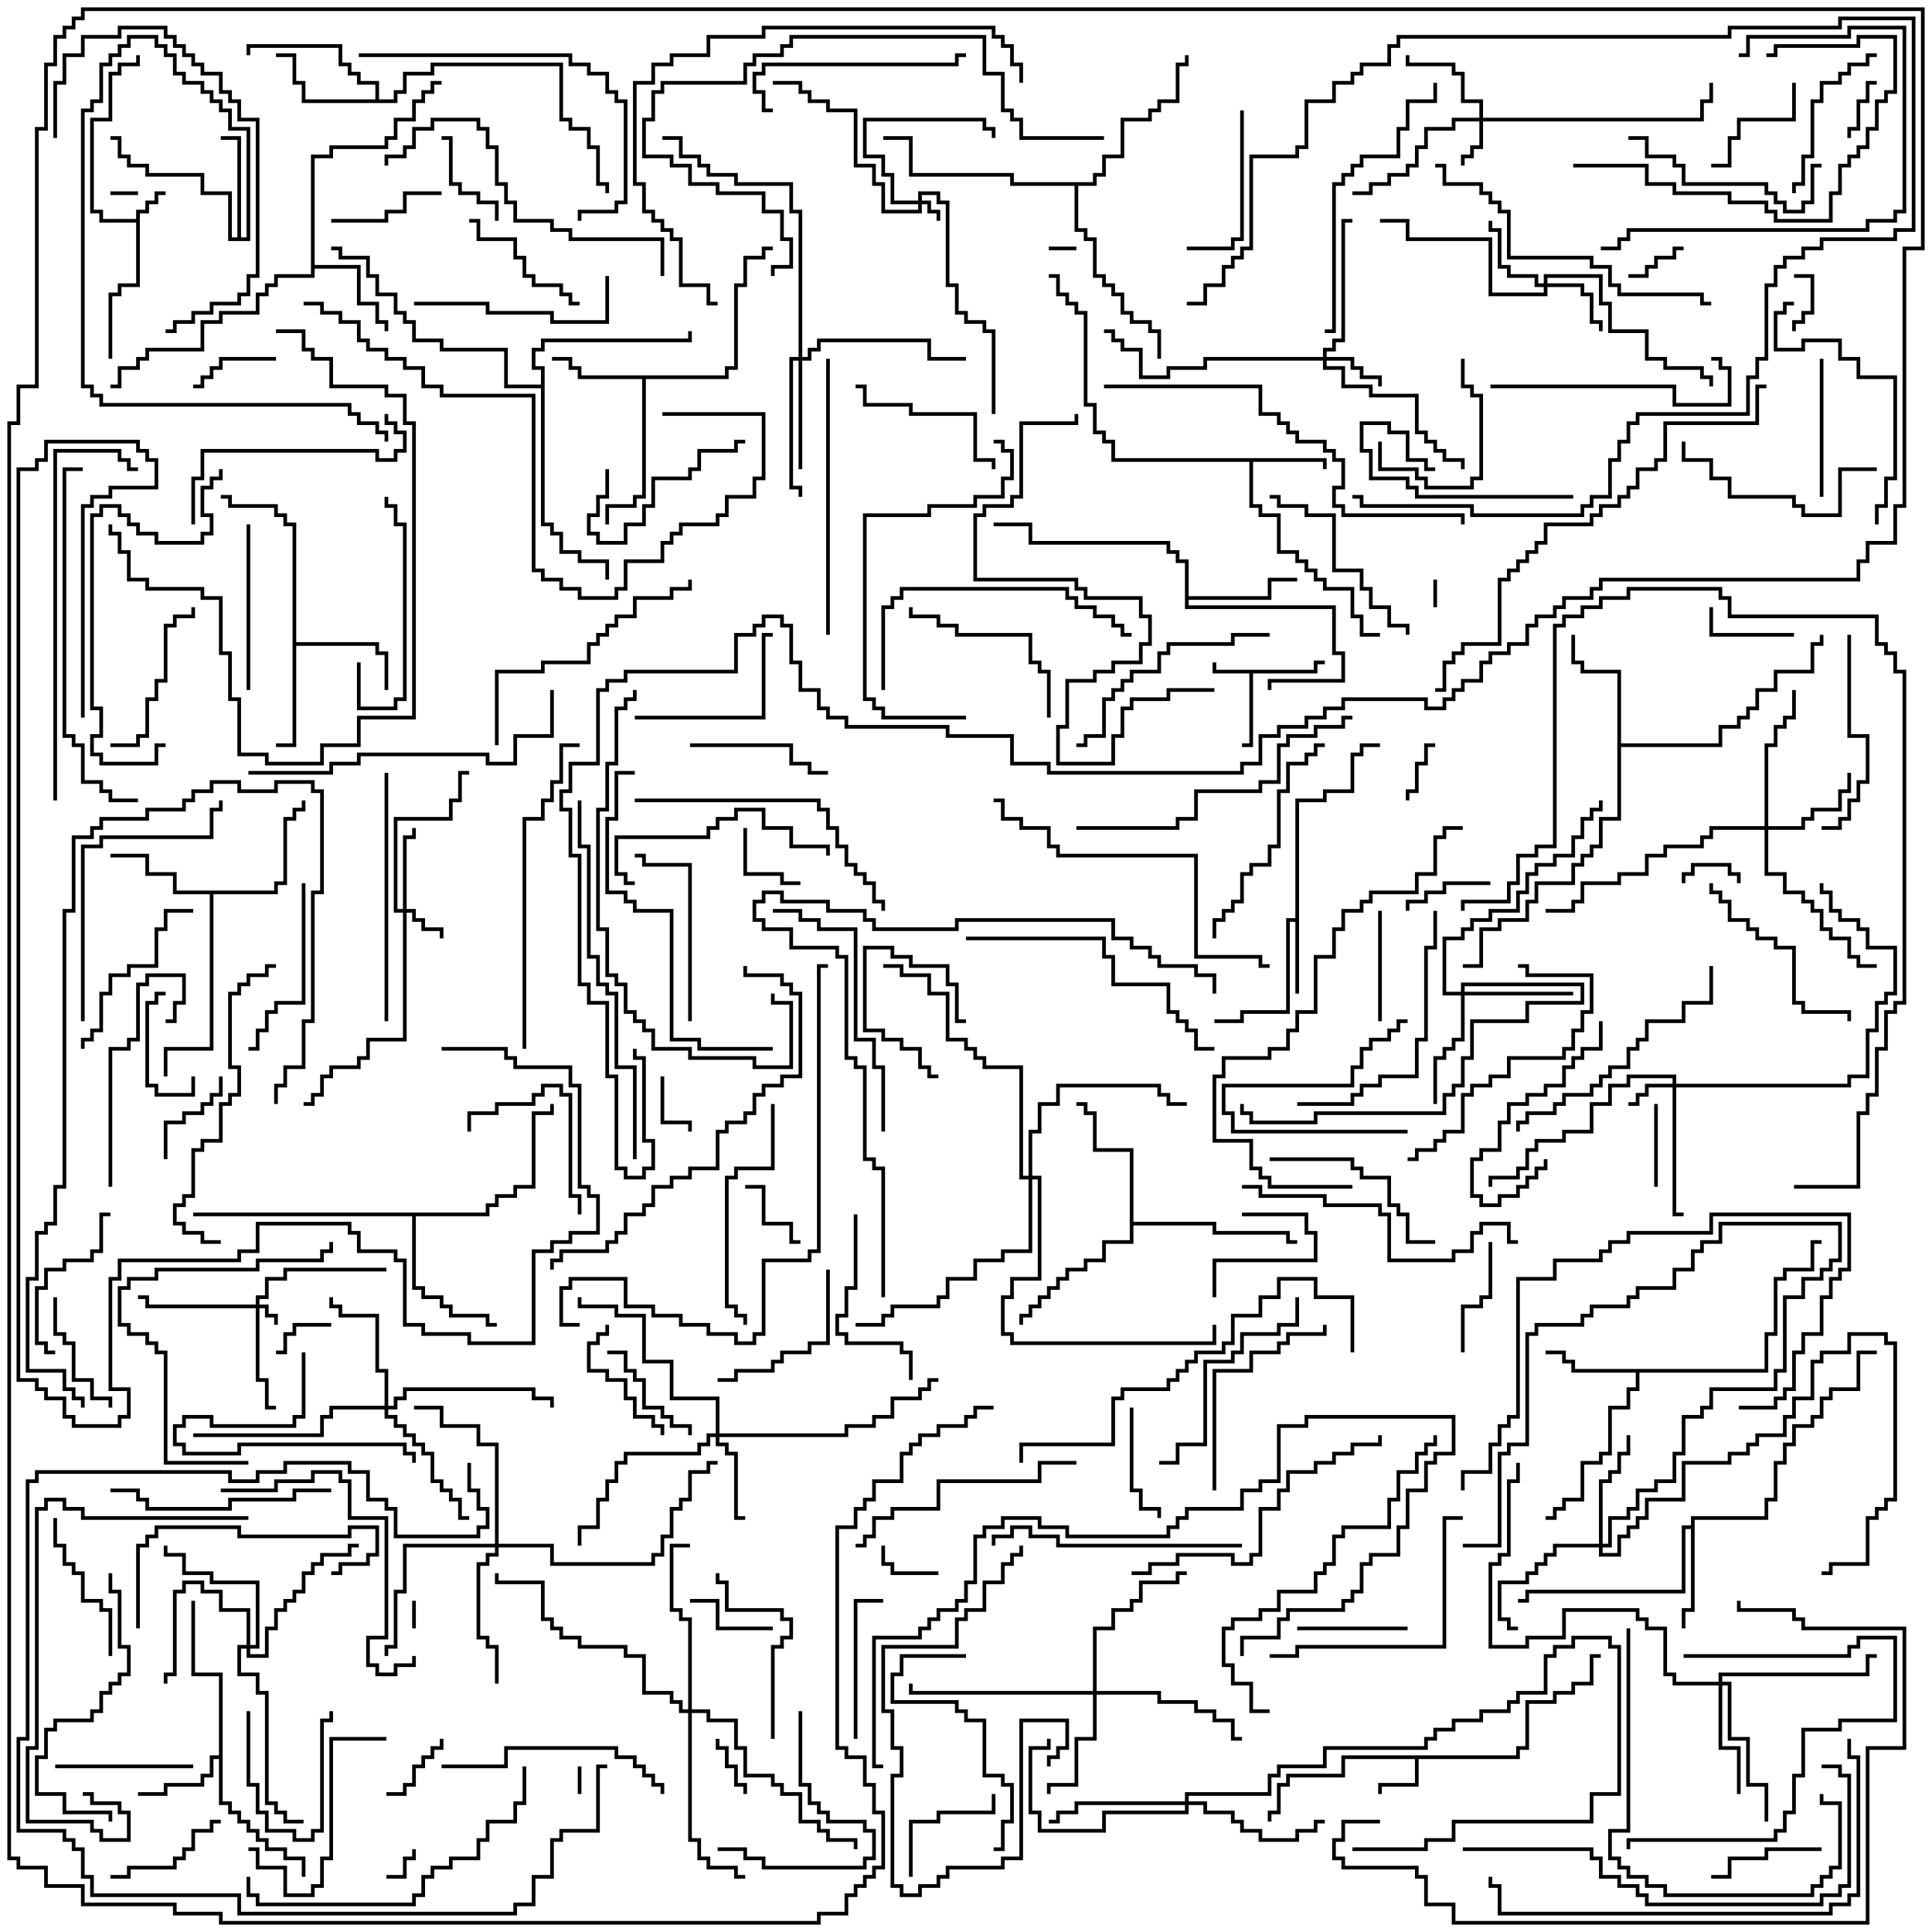 <svg version="1.1" width="105" height="105" xmlns="http://www.w3.org/2000/svg"><path d="M71.4,36.4L71.4,35.9L72,35.9L72,36.1L71.6,36.1L71.6,36.6L68.1,36.6L68.1,40.6L67.5,40.6L67.5,40.4L67.9,40.4L67.9,36.6L65.9,36.6L65.9,36L66.1,36L66.1,36.4z" stroke="none"/><path d="M7.4,11.9L7.4,11.4L7.9,11.4L7.9,10.9L8.4,10.9L8.4,10.4L9,10.4L9,10.6L8.6,10.6L8.6,11.1L8.1,11.1L8.1,11.6L7.6,11.6L7.6,15.6L6.6,15.6L6.6,16.1L6.1,16.1L6.1,19.5L5.9,19.5L5.9,15.9L6.4,15.9L6.4,15.4L7.4,15.4L7.4,12.1L5.4,12.1L5.4,11.6L4.9,11.6L4.9,6.4L5.9,6.4L5.9,3.9L6.4,3.9L6.4,3.4L7.4,3.4L7.4,3L7.6,3L7.6,3.6L6.6,3.6L6.6,4.1L6.1,4.1L6.1,6.6L5.1,6.6L5.1,11.4L5.6,11.4L5.6,11.9z" stroke="none"/><path d="M82.4,95.4L82.4,94.9L82.9,94.9L82.9,92.4L84.4,92.4L84.4,91.9L85.4,91.9L85.4,91.4L86.4,91.4L86.4,89.9L87,89.9L87,90.1L86.6,90.1L86.6,91.6L85.6,91.6L85.6,92.1L84.6,92.1L84.6,92.6L83.1,92.6L83.1,95.1L82.6,95.1L82.6,95.6L77.1,95.6L77.1,97.1L75.1,97.1L75.1,97.5L74.9,97.5L74.9,96.9L76.9,96.9L76.9,95.6L73.1,95.6L73.1,96.6L70.1,96.6L70.1,97.1L69.6,97.1L69.6,98.6L69.1,98.6L69.1,99L68.9,99L68.9,98.4L69.4,98.4L69.4,96.9L69.9,96.9L69.9,96.4L72.9,96.4L72.9,95.4z" stroke="none"/><path d="M70.4,49.9L70.4,43.4L71.9,43.4L71.9,42.9L73.4,42.9L73.4,40.9L73.9,40.9L73.9,40.4L75,40.4L75,40.6L74.1,40.6L74.1,41.1L73.6,41.1L73.6,43.1L72.1,43.1L72.1,43.6L70.6,43.6L70.6,54L70.4,54L70.4,50.1L70.1,50.1L70.1,55.1L67.6,55.1L67.6,55.6L66,55.6L66,55.4L67.4,55.4L67.4,54.9L69.9,54.9L69.9,49.9z" stroke="none"/><path d="M72.1,24.9L72.1,25.5L71.9,25.5L71.9,25.1L68.1,25.1L68.1,27.4L68.6,27.4L68.6,27.9L69.6,27.9L69.6,29.9L70.6,29.9L70.6,30.4L71.1,30.4L71.1,30.9L71.6,30.9L71.6,31.4L72.1,31.4L72.1,31.9L73.6,31.9L73.6,33.4L74.1,33.4L74.1,34.4L75,34.4L75,34.6L73.9,34.6L73.9,33.6L73.4,33.6L73.4,32.1L71.9,32.1L71.9,31.6L71.4,31.6L71.4,31.1L70.9,31.1L70.9,30.6L70.4,30.6L70.4,30.1L69.4,30.1L69.4,28.1L68.4,28.1L68.4,27.6L67.9,27.6L67.9,25.1L60.4,25.1L60.4,24.1L59.9,24.1L59.9,23.6L59.4,23.6L59.4,22.1L58.9,22.1L58.9,17.1L58.4,17.1L58.4,16.6L57.9,16.6L57.9,16.1L57.4,16.1L57.4,15.1L57,15.1L57,14.9L57.6,14.9L57.6,15.9L58.1,15.9L58.1,16.4L58.6,16.4L58.6,16.9L59.1,16.9L59.1,21.9L59.6,21.9L59.6,23.4L60.1,23.4L60.1,23.9L60.6,23.9L60.6,24.9z" stroke="none"/><path d="M11.9,95.4L11.9,91.1L10.4,91.1L10.4,87L10.6,87L10.6,90.9L12.1,90.9L12.1,97.9L12.6,97.9L12.6,98.4L13.1,98.4L13.1,98.9L13.6,98.9L13.6,99.4L14.1,99.4L14.1,99.9L14.6,99.9L14.6,100.4L15.6,100.4L15.6,100.9L16.6,100.9L16.6,102L16.4,102L16.4,101.1L15.4,101.1L15.4,100.6L14.4,100.6L14.4,100.1L13.9,100.1L13.9,99.6L13.4,99.6L13.4,99.1L12.9,99.1L12.9,98.6L12.4,98.6L12.4,98.1L11.9,98.1L11.9,95.6L11.6,95.6L11.6,96.6L11.1,96.6L11.1,97.1L9.1,97.1L9.1,97.6L7.5,97.6L7.5,97.4L8.9,97.4L8.9,96.9L10.9,96.9L10.9,96.4L11.4,96.4L11.4,95.4z" stroke="none"/><path d="M39.4,20.4L39.4,19.9L39.9,19.9L39.9,15.4L40.4,15.4L40.4,13.9L41.4,13.9L41.4,13.4L42,13.4L42,13.6L41.6,13.6L41.6,14.1L40.6,14.1L40.6,15.6L40.1,15.6L40.1,20.1L39.6,20.1L39.6,20.6L35.1,20.6L35.1,27.1L34.6,27.1L34.6,27.6L33.1,27.6L33.1,28.5L32.9,28.5L32.9,27.4L34.4,27.4L34.4,26.9L34.9,26.9L34.9,20.6L31.4,20.6L31.4,20.1L30.9,20.1L30.9,19.6L30,19.6L30,19.4L31.1,19.4L31.1,19.9L31.6,19.9L31.6,20.4z" stroke="none"/><path d="M95.9,74.4L95.9,72.4L96.4,72.4L96.4,69.4L96.9,69.4L96.9,68.9L98.4,68.9L98.4,67.4L99,67.4L99,67.6L98.6,67.6L98.6,69.1L97.1,69.1L97.1,69.6L96.6,69.6L96.6,72.6L96.1,72.6L96.1,74.6L89.1,74.6L89.1,75.6L88.6,75.6L88.6,76.6L87.6,76.6L87.6,79.1L87.1,79.1L87.1,79.6L86.1,79.6L86.1,81.6L85.1,81.6L85.1,82.1L84.6,82.1L84.6,82.6L84,82.6L84,82.4L84.4,82.4L84.4,81.9L84.9,81.9L84.9,81.4L85.9,81.4L85.9,79.4L86.9,79.4L86.9,78.9L87.4,78.9L87.4,76.4L88.4,76.4L88.4,75.4L88.9,75.4L88.9,74.6L85.4,74.6L85.4,74.1L84.9,74.1L84.9,73.6L84,73.6L84,73.4L85.1,73.4L85.1,73.9L85.6,73.9L85.6,74.4z" stroke="none"/><path d="M16.9,8.4L17.9,8.4L17.9,7.9L20.9,7.9L20.9,7.4L21.4,7.4L21.4,6.4L22.4,6.4L22.4,5.4L22.9,5.4L22.9,4.9L23.4,4.9L23.4,4.4L24,4.4L24,4.6L23.6,4.6L23.6,5.1L23.1,5.1L23.1,5.6L22.6,5.6L22.6,6.6L21.6,6.6L21.6,7.6L21.1,7.6L21.1,8.1L18.1,8.1L18.1,8.6L17.1,8.6L17.1,14.4L19.6,14.4L19.6,16.4L20.6,16.4L20.6,17.4L21.1,17.4L21.1,18L20.9,18L20.9,17.6L20.4,17.6L20.4,16.6L19.4,16.6L19.4,14.6L17.1,14.6L17.1,15.1L15.1,15.1L15.1,15.6L14.6,15.6L14.6,16.1L14.1,16.1L14.1,17.1L12.1,17.1L12.1,17.6L11.1,17.6L11.1,19.1L8.1,19.1L8.1,19.6L7.6,19.6L7.6,20.1L6.6,20.1L6.6,21.1L6,21.1L6,20.9L6.4,20.9L6.4,19.9L7.4,19.9L7.4,19.4L7.9,19.4L7.9,18.9L10.9,18.9L10.9,17.4L11.9,17.4L11.9,16.9L13.9,16.9L13.9,15.9L14.4,15.9L14.4,15.4L14.9,15.4L14.9,14.9L16.9,14.9z" stroke="none"/><path d="M91.9,82.9L91.9,82.4L95.9,82.4L95.9,81.4L96.4,81.4L96.4,79.4L96.9,79.4L96.9,78.4L97.4,78.4L97.4,77.4L98.4,77.4L98.4,76.9L98.9,76.9L98.9,75.9L99.4,75.9L99.4,75.4L100.9,75.4L100.9,73.4L102,73.4L102,73.6L101.1,73.6L101.1,75.6L99.6,75.6L99.6,76.1L99.1,76.1L99.1,77.1L98.6,77.1L98.6,77.6L97.6,77.6L97.6,78.6L97.1,78.6L97.1,79.6L96.6,79.6L96.6,81.6L96.1,81.6L96.1,82.6L92.1,82.6L92.1,87.6L91.6,87.6L91.6,88.5L91.4,88.5L91.4,87.4L91.9,87.4L91.9,83.1L91.6,83.1L91.6,86.6L83.1,86.6L83.1,87.1L82.5,87.1L82.5,86.9L82.9,86.9L82.9,86.4L91.4,86.4L91.4,82.9z" stroke="none"/><path d="M15.9,28.6L15.4,28.6L15.4,28.1L14.9,28.1L14.9,27.6L12.4,27.6L12.4,27.1L12,27.1L12,26.9L12.6,26.9L12.6,27.4L15.1,27.4L15.1,27.9L15.6,27.9L15.6,28.4L16.1,28.4L16.1,34.9L20.6,34.9L20.6,35.4L21.1,35.4L21.1,37.5L20.9,37.5L20.9,35.6L20.4,35.6L20.4,35.1L16.1,35.1L16.1,40.6L15,40.6L15,40.4L15.9,40.4z" stroke="none"/><path d="M12.9,12.9L12.9,7.6L12,7.6L12,7.4L13.1,7.4L13.1,12.9L13.4,12.9L13.4,7.1L12.4,7.1L12.4,6.1L11.9,6.1L11.9,5.6L11.4,5.6L11.4,5.1L10.9,5.1L10.9,4.6L9.9,4.6L9.9,4.1L9.4,4.1L9.4,3.1L8.9,3.1L8.9,2.6L8.4,2.6L8.4,2.1L7.1,2.1L7.1,2.6L6.6,2.6L6.6,3.1L6.1,3.1L6.1,3.6L5.6,3.6L5.6,5.6L5.1,5.6L5.1,6.1L4.6,6.1L4.6,20.9L5.1,20.9L5.1,21.4L5.6,21.4L5.6,21.9L19.1,21.9L19.1,22.4L19.6,22.4L19.6,22.9L20.6,22.9L20.6,23.4L21.1,23.4L21.1,24L20.9,24L20.9,23.6L20.4,23.6L20.4,23.1L19.4,23.1L19.4,22.6L18.9,22.6L18.9,22.1L5.4,22.1L5.4,21.6L4.9,21.6L4.9,21.1L4.4,21.1L4.4,5.9L4.9,5.9L4.9,5.4L5.4,5.4L5.4,3.4L5.9,3.4L5.9,2.9L6.4,2.9L6.4,2.4L6.9,2.4L6.9,1.9L8.6,1.9L8.6,2.4L9.1,2.4L9.1,2.9L9.6,2.9L9.6,3.9L10.1,3.9L10.1,4.4L11.1,4.4L11.1,4.9L11.6,4.9L11.6,5.4L12.1,5.4L12.1,5.9L12.6,5.9L12.6,6.9L13.6,6.9L13.6,13.1L12.4,13.1L12.4,10.6L10.9,10.6L10.9,9.6L7.9,9.6L7.9,9.1L6.9,9.1L6.9,8.6L6.4,8.6L6.4,7.6L6,7.6L6,7.4L6.6,7.4L6.6,8.4L7.1,8.4L7.1,8.9L8.1,8.9L8.1,9.4L11.1,9.4L11.1,10.4L12.6,10.4L12.6,12.9z" stroke="none"/><path d="M14.9,48.4L14.9,47.9L15.4,47.9L15.4,44.4L15.9,44.4L15.9,43.9L16.4,43.9L16.4,43.5L16.6,43.5L16.6,44.1L16.1,44.1L16.1,44.6L15.6,44.6L15.6,48.1L15.1,48.1L15.1,48.6L11.6,48.6L11.6,57.1L9.1,57.1L9.1,58.5L8.9,58.5L8.9,56.9L11.4,56.9L11.4,48.6L9.4,48.6L9.4,47.6L7.9,47.6L7.9,46.6L6,46.6L6,46.4L8.1,46.4L8.1,47.4L9.6,47.4L9.6,48.4z" stroke="none"/><path d="M20.4,5.4L20.4,4.6L19.4,4.6L19.4,4.1L18.9,4.1L18.9,3.6L18.4,3.6L18.4,2.6L13.6,2.6L13.6,3L13.4,3L13.4,2.4L18.6,2.4L18.6,3.4L19.1,3.4L19.1,3.9L19.6,3.9L19.6,4.4L20.6,4.4L20.6,5.4L21.4,5.4L21.4,4.9L21.9,4.9L21.9,3.9L23.4,3.9L23.4,3.4L30.6,3.4L30.6,6.4L31.1,6.4L31.1,6.9L32.1,6.9L32.1,7.9L32.6,7.9L32.6,9.9L33.1,9.9L33.1,10.5L32.9,10.5L32.9,10.1L32.4,10.1L32.4,8.1L31.9,8.1L31.9,7.1L30.9,7.1L30.9,6.6L30.4,6.6L30.4,3.6L23.6,3.6L23.6,4.1L22.1,4.1L22.1,5.1L21.6,5.1L21.6,5.6L16.4,5.6L16.4,4.6L15.9,4.6L15.9,3.1L15,3.1L15,2.9L16.1,2.9L16.1,4.4L16.6,4.4L16.6,5.4z" stroke="none"/><path d="M64.4,30.6L63.9,30.6L63.9,30.1L63.4,30.1L63.4,29.6L55.9,29.6L55.9,28.6L54,28.6L54,28.4L56.1,28.4L56.1,29.4L63.6,29.4L63.6,29.9L64.1,29.9L64.1,30.4L64.6,30.4L64.6,32.4L68.9,32.4L68.9,31.4L70.5,31.4L70.5,31.6L69.1,31.6L69.1,32.6L64.6,32.6L64.6,32.9L72.6,32.9L72.6,35.4L73.1,35.4L73.1,37.1L69.1,37.1L69.1,37.5L68.9,37.5L68.9,36.9L72.9,36.9L72.9,35.6L72.4,35.6L72.4,33.1L64.4,33.1z" stroke="none"/><path d="M87.9,36.6L85.9,36.6L85.9,36.1L85.4,36.1L85.4,34.5L85.6,34.5L85.6,35.9L86.1,35.9L86.1,36.4L88.1,36.4L88.1,40.4L93.4,40.4L93.4,39.4L94.4,39.4L94.4,38.9L94.9,38.9L94.9,38.4L95.4,38.4L95.4,37.4L96.4,37.4L96.4,36.4L98.4,36.4L98.4,34.9L98.9,34.9L98.9,34.5L99.1,34.5L99.1,35.1L98.6,35.1L98.6,36.6L96.6,36.6L96.6,37.6L95.6,37.6L95.6,38.6L95.1,38.6L95.1,39.1L94.6,39.1L94.6,39.6L93.6,39.6L93.6,40.6L88.1,40.6L88.1,44.6L87.1,44.6L87.1,46.1L86.6,46.1L86.6,46.6L86.1,46.6L86.1,47.1L85.6,47.1L85.6,48.1L83.6,48.1L83.6,49.1L83.1,49.1L83.1,50.1L81.6,50.1L81.6,50.6L80.6,50.6L80.6,52.6L79.5,52.6L79.5,52.4L80.4,52.4L80.4,50.4L81.4,50.4L81.4,49.9L82.9,49.9L82.9,48.9L83.4,48.9L83.4,47.9L85.4,47.9L85.4,46.9L85.9,46.9L85.9,46.4L86.4,46.4L86.4,45.9L86.9,45.9L86.9,44.4L87.9,44.4z" stroke="none"/><path d="M61.4,62.6L59.4,62.6L59.4,60.6L58.9,60.6L58.9,60.1L58.5,60.1L58.5,59.9L59.1,59.9L59.1,60.4L59.6,60.4L59.6,62.4L61.6,62.4L61.6,66.4L66.1,66.4L66.1,66.9L70.1,66.9L70.1,67.4L70.5,67.4L70.5,67.6L69.9,67.6L69.9,67.1L65.9,67.1L65.9,66.6L61.6,66.6L61.6,67.6L60.1,67.6L60.1,68.6L59.1,68.6L59.1,69.1L58.1,69.1L58.1,69.6L57.6,69.6L57.6,70.1L57.1,70.1L57.1,70.6L56.6,70.6L56.6,71.1L56.1,71.1L56.1,71.6L55.6,71.6L55.6,72L55.4,72L55.4,71.4L55.9,71.4L55.9,70.9L56.4,70.9L56.4,70.4L56.9,70.4L56.9,69.9L57.4,69.9L57.4,69.4L57.9,69.4L57.9,68.9L58.9,68.9L58.9,68.4L59.9,68.4L59.9,67.4L61.4,67.4z" stroke="none"/><path d="M26.4,65.9L26.4,65.4L26.9,65.4L26.9,64.9L27.9,64.9L27.9,64.4L28.9,64.4L28.9,60.4L29.9,60.4L29.9,60L30.1,60L30.1,60.6L29.1,60.6L29.1,64.6L28.1,64.6L28.1,65.1L27.1,65.1L27.1,65.6L26.6,65.6L26.6,66.1L22.6,66.1L22.6,69.9L23.1,69.9L23.1,70.4L24.1,70.4L24.1,70.9L24.6,70.9L24.6,71.4L26.6,71.4L26.6,71.9L27,71.9L27,72.1L26.4,72.1L26.4,71.6L24.4,71.6L24.4,71.1L23.9,71.1L23.9,70.6L22.9,70.6L22.9,70.1L22.4,70.1L22.4,66.1L10.5,66.1L10.5,65.9z" stroke="none"/><path d="M29.4,20.9L29.4,20.1L28.9,20.1L28.9,18.9L29.4,18.9L29.4,18.4L37.4,18.4L37.4,18L37.6,18L37.6,18.6L29.6,18.6L29.6,19.1L29.1,19.1L29.1,19.9L29.6,19.9L29.6,28.4L30.1,28.4L30.1,28.9L30.6,28.9L30.6,29.9L31.6,29.9L31.6,30.4L33.1,30.4L33.1,31.5L32.9,31.5L32.9,30.6L31.4,30.6L31.4,30.1L30.4,30.1L30.4,29.1L29.9,29.1L29.9,28.6L29.4,28.6L29.4,21.1L27.4,21.1L27.4,19.1L23.9,19.1L23.9,18.6L22.4,18.6L22.4,17.6L21.9,17.6L21.9,17.1L21.4,17.1L21.4,16.1L20.4,16.1L20.4,15.1L19.9,15.1L19.9,14.1L18.4,14.1L18.4,13.6L18,13.6L18,13.4L18.6,13.4L18.6,13.9L20.1,13.9L20.1,14.9L20.6,14.9L20.6,15.9L21.6,15.9L21.6,16.9L22.1,16.9L22.1,17.4L22.6,17.4L22.6,18.4L24.1,18.4L24.1,18.9L27.6,18.9L27.6,20.9z" stroke="none"/><path d="M59.4,9.9L59.4,9.4L59.9,9.4L59.9,8.4L60.9,8.4L60.9,6.4L62.4,6.4L62.4,5.9L62.9,5.9L62.9,5.4L63.9,5.4L63.9,3.4L64.4,3.4L64.4,3L64.6,3L64.6,3.6L64.1,3.6L64.1,5.6L63.1,5.6L63.1,6.1L62.6,6.1L62.6,6.6L61.1,6.6L61.1,8.6L60.1,8.6L60.1,9.6L59.6,9.6L59.6,10.1L58.6,10.1L58.6,12.4L59.1,12.4L59.1,12.9L59.6,12.9L59.6,14.9L60.1,14.9L60.1,15.4L60.6,15.4L60.6,15.9L61.1,15.9L61.1,16.9L61.6,16.9L61.6,17.4L62.6,17.4L62.6,17.9L63.1,17.9L63.1,19.5L62.9,19.5L62.9,18.1L62.4,18.1L62.4,17.6L61.4,17.6L61.4,17.1L60.9,17.1L60.9,16.1L60.4,16.1L60.4,15.6L59.9,15.6L59.9,15.1L59.4,15.1L59.4,13.1L58.9,13.1L58.9,12.6L58.4,12.6L58.4,10.1L54.9,10.1L54.9,9.6L49.4,9.6L49.4,7.6L48,7.6L48,7.4L49.6,7.4L49.6,9.4L55.1,9.4L55.1,9.9z" stroke="none"/><path d="M13.9,70.9L13.9,70.4L14.4,70.4L14.4,69.4L15.4,69.4L15.4,68.9L21,68.9L21,69.1L15.6,69.1L15.6,69.6L14.6,69.6L14.6,70.6L14.1,70.6L14.1,70.9L14.6,70.9L14.6,71.4L15.1,71.4L15.1,72L14.9,72L14.9,71.6L14.4,71.6L14.4,71.1L14.1,71.1L14.1,74.9L14.6,74.9L14.6,76.4L15,76.4L15,76.6L14.4,76.6L14.4,75.1L13.9,75.1L13.9,71.1L7.9,71.1L7.9,70.6L7.5,70.6L7.5,70.4L8.1,70.4L8.1,70.9z" stroke="none"/><path d="M49.9,10.9L49.9,10.4L51.1,10.4L51.1,10.9L51.6,10.9L51.6,15.4L52.1,15.4L52.1,16.9L52.6,16.9L52.6,17.4L53.6,17.4L53.6,17.9L54.1,17.9L54.1,22.5L53.9,22.5L53.9,18.1L53.4,18.1L53.4,17.6L52.4,17.6L52.4,17.1L51.9,17.1L51.9,15.6L51.4,15.6L51.4,11.1L50.9,11.1L50.9,10.6L50.1,10.6L50.1,10.9L50.6,10.9L50.6,11.4L51.1,11.4L51.1,12L50.9,12L50.9,11.6L50.4,11.6L50.4,11.1L50.1,11.1L50.1,11.6L47.9,11.6L47.9,10.1L47.4,10.1L47.4,9.1L46.4,9.1L46.4,6.1L44.9,6.1L44.9,5.6L43.9,5.6L43.9,5.1L43.4,5.1L43.4,4.6L42,4.6L42,4.4L43.6,4.4L43.6,4.9L44.1,4.9L44.1,5.4L45.1,5.4L45.1,5.9L46.6,5.9L46.6,8.9L47.6,8.9L47.6,9.9L48.1,9.9L48.1,11.4L49.9,11.4L49.9,11.1L48.4,11.1L48.4,9.6L47.9,9.6L47.9,8.6L46.9,8.6L46.9,6.4L53.6,6.4L53.6,6.9L54.1,6.9L54.1,7.5L53.9,7.5L53.9,7.1L53.4,7.1L53.4,6.6L47.1,6.6L47.1,8.4L48.1,8.4L48.1,9.4L48.6,9.4L48.6,10.9z" stroke="none"/><path d="M21.9,49.4L21.9,45.4L22.4,45.4L22.4,45L22.6,45L22.6,45.6L22.1,45.6L22.1,49.4L22.6,49.4L22.6,49.9L23.1,49.9L23.1,50.4L24.1,50.4L24.1,51L23.9,51L23.9,50.6L22.9,50.6L22.9,50.1L22.4,50.1L22.4,49.6L22.1,49.6L22.1,56.6L20.1,56.6L20.1,57.6L19.6,57.6L19.6,58.1L18.1,58.1L18.1,58.6L17.6,58.6L17.6,59.6L17.1,59.6L17.1,60.1L16.5,60.1L16.5,59.9L16.9,59.9L16.9,59.4L17.4,59.4L17.4,58.4L17.9,58.4L17.9,57.9L19.4,57.9L19.4,57.4L19.9,57.4L19.9,56.4L21.9,56.4L21.9,49.6L21.4,49.6L21.4,44.4L24.4,44.4L24.4,43.4L24.9,43.4L24.9,41.9L25.5,41.9L25.5,42.1L25.1,42.1L25.1,43.6L24.6,43.6L24.6,44.6L21.6,44.6L21.6,49.4z" stroke="none"/><path d="M80.4,6.4L80.4,5.6L79.4,5.6L79.4,4.1L78.9,4.1L78.9,3.6L76.4,3.6L76.4,3L76.6,3L76.6,3.4L79.1,3.4L79.1,3.9L79.6,3.9L79.6,5.4L80.6,5.4L80.6,6.4L92.4,6.4L92.4,5.4L92.9,5.4L92.9,4.5L93.1,4.5L93.1,5.6L92.6,5.6L92.6,6.6L80.6,6.6L80.6,8.1L80.1,8.1L80.1,8.6L79.6,8.6L79.6,9L79.4,9L79.4,8.4L79.9,8.4L79.9,7.9L80.4,7.9L80.4,6.6L79.1,6.6L79.1,7.1L77.6,7.1L77.6,8.1L77.1,8.1L77.1,9.1L76.6,9.1L76.6,9.6L75.6,9.6L75.6,10.1L74.6,10.1L74.6,10.6L73.5,10.6L73.5,10.4L74.4,10.4L74.4,9.9L75.4,9.9L75.4,9.4L76.4,9.4L76.4,8.9L76.9,8.9L76.9,7.9L77.4,7.9L77.4,6.9L78.9,6.9L78.9,6.4z" stroke="none"/><path d="M90.9,58.9L90.9,58.6L88.6,58.6L88.6,59.1L87.6,59.1L87.6,60.1L86.6,60.1L86.6,61.6L85.1,61.6L85.1,62.1L83.6,62.1L83.6,62.6L83.1,62.6L83.1,63.6L82.6,63.6L82.6,64.1L81.1,64.1L81.1,64.5L80.9,64.5L80.9,63.9L82.4,63.9L82.4,63.4L82.9,63.4L82.9,62.4L83.4,62.4L83.4,61.9L84.9,61.9L84.9,61.4L86.4,61.4L86.4,59.9L87.4,59.9L87.4,58.9L88.4,58.9L88.4,58.4L91.1,58.4L91.1,58.9L100.4,58.9L100.4,58.4L101.4,58.4L101.4,55.9L101.9,55.9L101.9,54.4L102.4,54.4L102.4,53.9L102.9,53.9L102.9,51.6L101.4,51.6L101.4,50.6L100.9,50.6L100.9,50.1L99.9,50.1L99.9,49.6L99.4,49.6L99.4,48.6L98.9,48.6L98.9,48L99.1,48L99.1,48.4L99.6,48.4L99.6,49.4L100.1,49.4L100.1,49.9L101.1,49.9L101.1,50.4L101.6,50.4L101.6,51.4L103.1,51.4L103.1,54.1L102.6,54.1L102.6,54.6L102.1,54.6L102.1,56.1L101.6,56.1L101.6,58.6L100.6,58.6L100.6,59.1L91.1,59.1L91.1,65.9L91.5,65.9L91.5,66.1L90.9,66.1L90.9,59.1L89.6,59.1L89.6,59.6L89.1,59.6L89.1,60.1L88.5,60.1L88.5,59.9L88.9,59.9L88.9,59.4L89.4,59.4L89.4,58.9z" stroke="none"/><path d="M71.9,19.4L71.9,18.9L72.4,18.9L72.4,18.4L72.9,18.4L72.9,11.9L73.5,11.9L73.5,12.1L73.1,12.1L73.1,18.6L72.6,18.6L72.6,19.1L72.1,19.1L72.1,19.4L73.6,19.4L73.6,19.9L74.1,19.9L74.1,20.4L75.1,20.4L75.1,21L74.9,21L74.9,20.6L73.9,20.6L73.9,20.1L73.4,20.1L73.4,19.6L72.1,19.6L72.1,19.9L73.1,19.9L73.1,20.9L74.6,20.9L74.6,21.4L77.1,21.4L77.1,23.4L77.6,23.4L77.6,23.9L78.1,23.9L78.1,24.4L78.6,24.4L78.6,24.9L79.6,24.9L79.6,25.5L79.4,25.5L79.4,25.1L78.4,25.1L78.4,24.6L77.9,24.6L77.9,24.1L77.4,24.1L77.4,23.6L76.9,23.6L76.9,21.6L74.4,21.6L74.4,21.1L72.9,21.1L72.9,20.1L71.9,20.1L71.9,19.6L65.6,19.6L65.6,20.1L63.6,20.1L63.6,20.6L61.9,20.6L61.9,19.1L60.9,19.1L60.9,18.6L60.4,18.6L60.4,18.1L60,18.1L60,17.9L60.6,17.9L60.6,18.4L61.1,18.4L61.1,18.9L62.1,18.9L62.1,20.4L63.4,20.4L63.4,19.9L65.4,19.9L65.4,19.4z" stroke="none"/><path d="M83.9,15.4L83.9,14.9L87.1,14.9L87.1,16.4L87.6,16.4L87.6,17.9L89.6,17.9L89.6,19.4L90.6,19.4L90.6,19.9L92.6,19.9L92.6,20.4L93.1,20.4L93.1,21L92.9,21L92.9,20.6L92.4,20.6L92.4,20.1L90.4,20.1L90.4,19.6L89.4,19.6L89.4,18.1L87.4,18.1L87.4,16.6L86.9,16.6L86.9,15.1L84.1,15.1L84.1,15.4L86.1,15.4L86.1,15.9L86.6,15.9L86.6,17.4L87.1,17.4L87.1,18L86.9,18L86.9,17.6L86.4,17.6L86.4,16.1L85.9,16.1L85.9,15.6L84.1,15.6L84.1,16.1L80.9,16.1L80.9,13.1L76.4,13.1L76.4,12.1L75,12.1L75,11.9L76.6,11.9L76.6,12.9L81.1,12.9L81.1,15.9L83.9,15.9L83.9,15.6L83.4,15.6L83.4,15.1L81.9,15.1L81.9,14.6L81.4,14.6L81.4,12.6L80.9,12.6L80.9,12L81.1,12L81.1,12.4L81.6,12.4L81.6,14.4L82.1,14.4L82.1,14.9L83.6,14.9L83.6,15.4z" stroke="none"/><path d="M38.9,77.9L38.9,76.1L36.4,76.1L36.4,74.1L34.9,74.1L34.9,71.6L33.4,71.6L33.4,71.1L31.4,71.1L31.4,70.5L31.6,70.5L31.6,70.9L33.6,70.9L33.6,71.4L35.1,71.4L35.1,73.9L36.6,73.9L36.6,75.9L39.1,75.9L39.1,77.9L45.9,77.9L45.9,77.4L47.4,77.4L47.4,76.9L48.4,76.9L48.4,75.9L49.9,75.9L49.9,75.4L50.4,75.4L50.4,74.9L51,74.9L51,75.1L50.6,75.1L50.6,75.6L50.1,75.6L50.1,76.1L48.6,76.1L48.6,77.1L47.6,77.1L47.6,77.6L46.1,77.6L46.1,78.1L39.1,78.1L39.1,78.4L39.6,78.4L39.6,78.9L40.1,78.9L40.1,82.4L40.5,82.4L40.5,82.6L39.9,82.6L39.9,79.1L39.4,79.1L39.4,78.6L38.9,78.6L38.9,78.1L38.6,78.1L38.6,78.6L38.1,78.6L38.1,79.1L34.1,79.1L34.1,79.6L33.6,79.6L33.6,80.6L33.1,80.6L33.1,81.6L32.6,81.6L32.6,83.1L31.6,83.1L31.6,84L31.4,84L31.4,82.9L32.4,82.9L32.4,81.4L32.9,81.4L32.9,80.4L33.4,80.4L33.4,79.4L33.9,79.4L33.9,78.9L37.9,78.9L37.9,78.4L38.4,78.4L38.4,77.9z" stroke="none"/><path d="M13.4,89.4L13.4,87.6L11.9,87.6L11.9,86.6L10.9,86.6L10.9,86.1L10.1,86.1L10.1,86.6L9.6,86.6L9.6,91.1L9.1,91.1L9.1,91.5L8.9,91.5L8.9,90.9L9.4,90.9L9.4,86.4L9.9,86.4L9.9,85.9L11.1,85.9L11.1,86.4L12.1,86.4L12.1,87.4L13.6,87.4L13.6,89.4L13.9,89.4L13.9,86.1L11.4,86.1L11.4,85.6L9.9,85.6L9.9,84.6L8.9,84.6L8.9,84L9.1,84L9.1,84.4L10.1,84.4L10.1,85.4L11.6,85.4L11.6,85.9L14.1,85.9L14.1,89.6L13.6,89.6L13.6,89.9L14.4,89.9L14.4,88.4L14.9,88.4L14.9,87.4L15.4,87.4L15.4,86.9L15.9,86.9L15.9,86.4L16.4,86.4L16.4,85.4L16.9,85.4L16.9,84.9L17.4,84.9L17.4,84.4L18.9,84.4L18.9,83.9L19.5,83.9L19.5,84.1L19.1,84.1L19.1,84.6L17.6,84.6L17.6,85.1L17.1,85.1L17.1,85.6L16.6,85.6L16.6,86.6L16.1,86.6L16.1,87.1L15.6,87.1L15.6,87.6L15.1,87.6L15.1,88.6L14.6,88.6L14.6,90.1L13.4,90.1L13.4,89.6L13.1,89.6L13.1,90.9L14.1,90.9L14.1,91.9L14.6,91.9L14.6,97.9L15.1,97.9L15.1,98.4L15.6,98.4L15.6,98.9L16.5,98.9L16.5,99.1L15.4,99.1L15.4,98.6L14.9,98.6L14.9,98.1L14.4,98.1L14.4,92.1L13.9,92.1L13.9,91.1L12.9,91.1L12.9,89.4z" stroke="none"/><path d="M95.9,44.9L95.9,40.4L96.4,40.4L96.4,39.4L96.9,39.4L96.9,38.9L97.4,38.9L97.4,37.5L97.6,37.5L97.6,39.1L97.1,39.1L97.1,39.6L96.6,39.6L96.6,40.6L96.1,40.6L96.1,44.9L97.9,44.9L97.9,44.4L98.4,44.4L98.4,43.9L99.9,43.9L99.9,42.9L100.4,42.9L100.4,42L100.6,42L100.6,43.1L100.1,43.1L100.1,44.1L98.6,44.1L98.6,44.6L98.1,44.6L98.1,45.1L96.1,45.1L96.1,47.4L97.1,47.4L97.1,48.4L98.1,48.4L98.1,48.9L98.6,48.9L98.6,49.4L99.1,49.4L99.1,50.4L99.6,50.4L99.6,50.9L100.6,50.9L100.6,51.9L101.1,51.9L101.1,52.4L102,52.4L102,52.6L100.9,52.6L100.9,52.1L100.4,52.1L100.4,51.1L99.4,51.1L99.4,50.6L98.9,50.6L98.9,49.6L98.4,49.6L98.4,49.1L97.9,49.1L97.9,48.6L96.9,48.6L96.9,47.6L95.9,47.6L95.9,45.1L93.1,45.1L93.1,45.6L92.6,45.6L92.6,46.1L90.6,46.1L90.6,46.6L89.6,46.6L89.6,47.6L88.1,47.6L88.1,48.1L86.1,48.1L86.1,49.1L85.6,49.1L85.6,49.6L84,49.6L84,49.4L85.4,49.4L85.4,48.9L85.9,48.9L85.9,47.9L87.9,47.9L87.9,47.4L89.4,47.4L89.4,46.4L90.4,46.4L90.4,45.9L92.4,45.9L92.4,45.4L92.9,45.4L92.9,44.9z" stroke="none"/><path d="M79.4,53.9L79.4,53.4L86.1,53.4L86.1,54.6L83.1,54.6L83.1,55.6L80.1,55.6L80.1,57.6L79.6,57.6L79.6,59.1L79.1,59.1L79.1,59.6L78.6,59.6L78.6,60.6L71.6,60.6L71.6,61.1L67.9,61.1L67.9,60.6L67.4,60.6L67.4,60L67.6,60L67.6,60.4L68.1,60.4L68.1,60.9L71.4,60.9L71.4,60.4L78.4,60.4L78.4,59.4L78.9,59.4L78.9,58.9L79.4,58.9L79.4,57.4L79.9,57.4L79.9,55.4L82.9,55.4L82.9,54.4L85.9,54.4L85.9,53.6L79.6,53.6L79.6,53.9L85.5,53.9L85.5,54.1L79.6,54.1L79.6,56.6L79.1,56.6L79.1,57.1L78.6,57.1L78.6,57.6L78.1,57.6L78.1,60L77.9,60L77.9,57.4L78.4,57.4L78.4,56.9L78.9,56.9L78.9,56.4L79.4,56.4L79.4,54.1L78.4,54.1L78.4,50.9L79.4,50.9L79.4,50.4L79.9,50.4L79.9,49.9L80.9,49.9L80.9,49.4L82.4,49.4L82.4,48.4L82.9,48.4L82.9,47.4L83.4,47.4L83.4,46.9L84.4,46.9L84.4,46.4L85.4,46.4L85.4,45.4L85.9,45.4L85.9,44.4L86.4,44.4L86.4,43.9L86.9,43.9L86.9,43.5L87.1,43.5L87.1,44.1L86.6,44.1L86.6,44.6L86.1,44.6L86.1,45.6L85.6,45.6L85.6,46.6L84.6,46.6L84.6,47.1L83.6,47.1L83.6,47.6L83.1,47.6L83.1,48.6L82.6,48.6L82.6,49.6L81.1,49.6L81.1,50.1L80.1,50.1L80.1,50.6L79.6,50.6L79.6,51.1L78.6,51.1L78.6,53.9z" stroke="none"/><path d="M43.4,19.4L43.4,11.6L42.9,11.6L42.9,10.1L39.9,10.1L39.9,9.6L38.4,9.6L38.4,9.1L37.9,9.1L37.9,8.6L36.9,8.6L36.9,7.6L36,7.6L36,7.4L37.1,7.4L37.1,8.4L38.1,8.4L38.1,8.9L38.6,8.9L38.6,9.4L40.1,9.4L40.1,9.9L43.1,9.9L43.1,11.4L43.6,11.4L43.6,19.4L43.9,19.4L43.9,18.9L44.4,18.9L44.4,18.4L50.6,18.4L50.6,19.4L52.5,19.4L52.5,19.6L50.4,19.6L50.4,18.6L44.6,18.6L44.6,19.1L44.1,19.1L44.1,19.6L43.6,19.6L43.6,25.5L43.4,25.5L43.4,19.6L43.1,19.6L43.1,26.4L43.6,26.4L43.6,27L43.4,27L43.4,26.6L42.9,26.6L42.9,19.4z" stroke="none"/><path d="M59.4,91.9L59.4,88.4L60.4,88.4L60.4,87.4L61.4,87.4L61.4,86.9L61.9,86.9L61.9,85.9L63.9,85.9L63.9,85.4L64.5,85.4L64.5,85.6L64.1,85.6L64.1,86.1L62.1,86.1L62.1,87.1L61.6,87.1L61.6,87.6L60.6,87.6L60.6,88.6L59.6,88.6L59.6,91.9L63.1,91.9L63.1,92.4L65.1,92.4L65.1,92.9L66.1,92.9L66.1,93.4L67.1,93.4L67.1,94.4L67.5,94.4L67.5,94.6L66.9,94.6L66.9,93.6L65.9,93.6L65.9,93.1L64.9,93.1L64.9,92.6L62.9,92.6L62.9,92.1L59.6,92.1L59.6,94.6L58.6,94.6L58.6,97.1L57.1,97.1L57.1,97.5L56.9,97.5L56.9,96.9L58.4,96.9L58.4,94.4L59.4,94.4L59.4,92.1L49.4,92.1L49.4,91.5L49.6,91.5L49.6,91.9z" stroke="none"/><path d="M93.4,91.4L93.4,90.9L101.4,90.9L101.4,89.9L102,89.9L102,90.1L101.6,90.1L101.6,91.1L93.6,91.1L93.6,91.4L94.1,91.4L94.1,94.4L95.1,94.4L95.1,96.9L96.1,96.9L96.1,99L95.9,99L95.9,97.1L94.9,97.1L94.9,94.6L93.9,94.6L93.9,91.6L93.6,91.6L93.6,94.9L94.6,94.9L94.6,97.5L94.4,97.5L94.4,95.1L93.4,95.1L93.4,91.6L90.9,91.6L90.9,91.1L90.4,91.1L90.4,88.6L89.4,88.6L89.4,88.1L88.9,88.1L88.9,87.6L85.1,87.6L85.1,89.1L83.1,89.1L83.1,89.6L80.9,89.6L80.9,84.9L81.4,84.9L81.4,84.4L81.9,84.4L81.9,80.4L82.4,80.4L82.4,79.5L82.6,79.5L82.6,80.6L82.1,80.6L82.1,84.6L81.6,84.6L81.6,85.1L81.1,85.1L81.1,89.4L82.9,89.4L82.9,88.9L84.9,88.9L84.9,87.4L89.1,87.4L89.1,87.9L89.6,87.9L89.6,88.4L90.6,88.4L90.6,90.9L91.1,90.9L91.1,91.4z" stroke="none"/><path d="M86.9,83.9L86.9,80.4L87.4,80.4L87.4,79.9L87.9,79.9L87.9,78.9L88.4,78.9L88.4,78L88.6,78L88.6,79.1L88.1,79.1L88.1,80.1L87.6,80.1L87.6,80.6L87.1,80.6L87.1,83.9L87.4,83.9L87.4,82.4L88.4,82.4L88.4,81.9L88.9,81.9L88.9,80.9L89.9,80.9L89.9,80.4L90.9,80.4L90.9,78.9L91.4,78.9L91.4,76.9L92.4,76.9L92.4,76.4L92.9,76.4L92.9,75.4L96.4,75.4L96.4,74.4L96.9,74.4L96.9,70.4L97.9,70.4L97.9,69.4L98.9,69.4L98.9,68.9L99.4,68.9L99.4,68.4L99.9,68.4L99.9,66.6L93.6,66.6L93.6,67.6L92.6,67.6L92.6,68.1L92.1,68.1L92.1,69.1L91.1,69.1L91.1,70.1L89.1,70.1L89.1,70.6L88.6,70.6L88.6,71.1L86.6,71.1L86.6,71.6L86.1,71.6L86.1,72.1L83.6,72.1L83.6,72.6L83.1,72.6L83.1,78.6L82.1,78.6L82.1,79.1L81.6,79.1L81.6,84.1L79.5,84.1L79.5,83.9L81.4,83.9L81.4,78.9L81.9,78.9L81.9,78.4L82.9,78.4L82.9,72.4L83.4,72.4L83.4,71.9L85.9,71.9L85.9,71.4L86.4,71.4L86.4,70.9L88.4,70.9L88.4,70.4L88.9,70.4L88.9,69.9L90.9,69.9L90.9,68.9L91.9,68.9L91.9,67.9L92.4,67.9L92.4,67.4L93.4,67.4L93.4,66.4L100.1,66.4L100.1,68.6L99.6,68.6L99.6,69.1L99.1,69.1L99.1,69.6L98.1,69.6L98.1,70.6L97.1,70.6L97.1,74.6L96.6,74.6L96.6,75.6L93.1,75.6L93.1,76.6L92.6,76.6L92.6,77.1L91.6,77.1L91.6,79.1L91.1,79.1L91.1,80.6L90.1,80.6L90.1,81.1L89.1,81.1L89.1,82.1L88.6,82.1L88.6,82.6L87.6,82.6L87.6,84.1L87.1,84.1L87.1,84.4L87.9,84.4L87.9,83.4L88.4,83.4L88.4,82.9L88.9,82.9L88.9,82.4L89.4,82.4L89.4,81.4L91.4,81.4L91.4,79.4L93.9,79.4L93.9,78.9L94.9,78.9L94.9,78.4L95.4,78.4L95.4,77.9L96.9,77.9L96.9,76.9L97.4,76.9L97.4,75.9L98.4,75.9L98.4,73.9L98.9,73.9L98.9,73.4L100.4,73.4L100.4,72.4L102.6,72.4L102.6,72.9L103.1,72.9L103.1,81.6L102.6,81.6L102.6,82.1L102.1,82.1L102.1,82.6L101.6,82.6L101.6,85.1L99.6,85.1L99.6,85.6L99,85.6L99,85.4L99.4,85.4L99.4,84.9L101.4,84.9L101.4,82.4L101.9,82.4L101.9,81.9L102.4,81.9L102.4,81.4L102.9,81.4L102.9,73.1L102.4,73.1L102.4,72.6L100.6,72.6L100.6,73.6L99.1,73.6L99.1,74.1L98.6,74.1L98.6,76.1L97.6,76.1L97.6,77.1L97.1,77.1L97.1,78.1L95.6,78.1L95.6,78.6L95.1,78.6L95.1,79.1L94.1,79.1L94.1,79.6L91.6,79.6L91.6,81.6L89.6,81.6L89.6,82.6L89.1,82.6L89.1,83.1L88.6,83.1L88.6,83.6L88.1,83.6L88.1,84.6L86.9,84.6L86.9,84.1L84.6,84.1L84.6,84.6L84.1,84.6L84.1,85.1L83.6,85.1L83.6,85.6L83.1,85.6L83.1,86.1L81.6,86.1L81.6,87.9L82.1,87.9L82.1,88.4L82.5,88.4L82.5,88.6L81.9,88.6L81.9,88.1L81.4,88.1L81.4,85.9L82.9,85.9L82.9,85.4L83.4,85.4L83.4,84.9L83.9,84.9L83.9,84.4L84.4,84.4L84.4,83.9z" stroke="none"/><path d="M20.9,76.4L20.9,74.6L20.4,74.6L20.4,71.6L18.4,71.6L18.4,71.1L17.9,71.1L17.9,70.5L18.1,70.5L18.1,70.9L18.6,70.9L18.6,71.4L20.6,71.4L20.6,74.4L21.1,74.4L21.1,76.4L21.4,76.4L21.4,75.9L21.9,75.9L21.9,75.4L29.1,75.4L29.1,75.9L30.1,75.9L30.1,76.5L29.9,76.5L29.9,76.1L28.9,76.1L28.9,75.6L22.1,75.6L22.1,76.1L21.6,76.1L21.6,76.6L21.1,76.6L21.1,76.9L21.6,76.9L21.6,77.4L22.1,77.4L22.1,77.9L22.6,77.9L22.6,78.4L23.1,78.4L23.1,78.9L23.6,78.9L23.6,80.4L24.1,80.4L24.1,80.9L24.6,80.9L24.6,81.4L25.1,81.4L25.1,82.4L25.5,82.4L25.5,82.6L24.9,82.6L24.9,81.6L24.4,81.6L24.4,81.1L23.9,81.1L23.9,80.6L23.4,80.6L23.4,79.1L22.9,79.1L22.9,78.6L22.4,78.6L22.4,78.1L21.9,78.1L21.9,77.6L21.4,77.6L21.4,77.1L20.9,77.1L20.9,76.6L18.1,76.6L18.1,77.1L17.6,77.1L17.6,78.1L10.5,78.1L10.5,77.9L17.4,77.9L17.4,76.9L17.9,76.9L17.9,76.4z" stroke="none"/><path d="M26.9,83.9L26.9,78.6L25.9,78.6L25.9,77.6L23.9,77.6L23.9,76.6L22.5,76.6L22.5,76.4L24.1,76.4L24.1,77.4L26.1,77.4L26.1,78.4L27.1,78.4L27.1,83.9L30.1,83.9L30.1,84.9L35.4,84.9L35.4,84.4L35.9,84.4L35.9,83.4L36.4,83.4L36.4,81.9L36.9,81.9L36.9,81.4L37.4,81.4L37.4,79.9L38.4,79.9L38.4,79.4L39,79.4L39,79.6L38.6,79.6L38.6,80.1L37.6,80.1L37.6,81.6L37.1,81.6L37.1,82.1L36.6,82.1L36.6,83.6L36.1,83.6L36.1,84.6L35.6,84.6L35.6,85.1L29.9,85.1L29.9,84.1L27.1,84.1L27.1,84.6L26.6,84.6L26.6,85.1L26.1,85.1L26.1,88.9L26.6,88.9L26.6,89.4L27.1,89.4L27.1,91.5L26.9,91.5L26.9,89.6L26.4,89.6L26.4,89.1L25.9,89.1L25.9,84.9L26.4,84.9L26.4,84.4L26.9,84.4L26.9,84.1L22.1,84.1L22.1,86.6L21.6,86.6L21.6,89.6L21.1,89.6L21.1,90L20.9,90L20.9,89.4L21.4,89.4L21.4,86.4L21.9,86.4L21.9,83.9z" stroke="none"/><path d="M64.4,97.9L64.4,97.4L68.9,97.4L68.9,96.4L69.4,96.4L69.4,95.9L71.9,95.9L71.9,94.9L77.4,94.9L77.4,94.4L77.9,94.4L77.9,93.9L78.9,93.9L78.9,93.4L80.4,93.4L80.4,92.9L81.9,92.9L81.9,92.4L82.4,92.4L82.4,91.9L83.9,91.9L83.9,89.9L84.4,89.9L84.4,89.4L85.4,89.4L85.4,88.9L87.6,88.9L87.6,89.4L88.1,89.4L88.1,97.6L86.6,97.6L86.6,99.1L79.1,99.1L79.1,100.1L77.6,100.1L77.6,100.6L73.5,100.6L73.5,100.4L77.4,100.4L77.4,99.9L78.9,99.9L78.9,98.9L86.4,98.9L86.4,97.4L87.9,97.4L87.9,89.6L87.4,89.6L87.4,89.1L85.6,89.1L85.6,89.6L84.6,89.6L84.6,90.1L84.1,90.1L84.1,92.1L82.6,92.1L82.6,92.6L82.1,92.6L82.1,93.1L80.6,93.1L80.6,93.6L79.1,93.6L79.1,94.1L78.1,94.1L78.1,94.6L77.6,94.6L77.6,95.1L72.1,95.1L72.1,96.1L69.6,96.1L69.6,96.6L69.1,96.6L69.1,97.6L64.6,97.6L64.6,97.9L65.6,97.9L65.6,98.4L67.1,98.4L67.1,98.9L67.6,98.9L67.6,99.4L68.6,99.4L68.6,99.9L70.4,99.9L70.4,99.4L71.4,99.4L71.4,98.9L72,98.9L72,99.1L71.6,99.1L71.6,99.6L70.6,99.6L70.6,100.1L68.4,100.1L68.4,99.6L67.4,99.6L67.4,99.1L66.9,99.1L66.9,98.6L65.4,98.6L65.4,98.1L64.6,98.1L64.6,98.6L60.1,98.6L60.1,99.6L56.4,99.6L56.4,98.6L55.9,98.6L55.9,94.9L56.9,94.9L56.9,94.5L57.1,94.5L57.1,95.1L56.1,95.1L56.1,98.4L56.6,98.4L56.6,99.4L59.9,99.4L59.9,98.4L64.4,98.4L64.4,98.1L58.6,98.1L58.6,98.6L57.6,98.6L57.6,99.1L57,99.1L57,98.9L57.4,98.9L57.4,98.4L58.4,98.4L58.4,97.9z" stroke="none"/><path d="M37.4,92.9L37.4,88.1L36.9,88.1L36.9,87.6L36.4,87.6L36.4,83.9L37.5,83.9L37.5,84.1L36.6,84.1L36.6,87.4L37.1,87.4L37.1,87.9L37.6,87.9L37.6,92.9L38.6,92.9L38.6,93.4L40.1,93.4L40.1,94.9L40.6,94.9L40.6,96.4L42.1,96.4L42.1,96.9L42.6,96.9L42.6,97.4L43.6,97.4L43.6,98.9L44.6,98.9L44.6,99.4L45.1,99.4L45.1,99.9L46.6,99.9L46.6,100.5L46.4,100.5L46.4,100.1L44.9,100.1L44.9,99.6L44.4,99.6L44.4,99.1L43.4,99.1L43.4,97.6L42.4,97.6L42.4,97.1L41.9,97.1L41.9,96.6L40.4,96.6L40.4,95.1L39.9,95.1L39.9,93.6L38.4,93.6L38.4,93.1L37.6,93.1L37.6,99.9L38.1,99.9L38.1,100.9L38.6,100.9L38.6,101.4L40.1,101.4L40.1,101.9L40.5,101.9L40.5,102.1L39.9,102.1L39.9,101.6L38.4,101.6L38.4,101.1L37.9,101.1L37.9,100.1L37.4,100.1L37.4,93.1L36.9,93.1L36.9,92.6L36.4,92.6L36.4,92.1L34.9,92.1L34.9,90.1L33.9,90.1L33.9,89.6L31.4,89.6L31.4,89.1L30.4,89.1L30.4,88.6L29.9,88.6L29.9,88.1L29.4,88.1L29.4,86.1L26.9,86.1L26.9,85.5L27.1,85.5L27.1,85.9L29.6,85.9L29.6,87.9L30.1,87.9L30.1,88.4L30.6,88.4L30.6,88.9L31.6,88.9L31.6,89.4L34.1,89.4L34.1,89.9L35.1,89.9L35.1,91.9L36.6,91.9L36.6,92.4L37.1,92.4L37.1,92.9z" stroke="none"/><path d="M55.9,63.9L55.9,61.4L56.4,61.4L56.4,59.9L57.4,59.9L57.4,58.9L63.1,58.9L63.1,59.4L63.6,59.4L63.6,59.9L64.5,59.9L64.5,60.1L63.4,60.1L63.4,59.6L62.9,59.6L62.9,59.1L57.6,59.1L57.6,60.1L56.6,60.1L56.6,61.6L56.1,61.6L56.1,63.9L56.6,63.9L56.6,69.6L55.1,69.6L55.1,70.6L54.6,70.6L54.6,72.4L55.1,72.4L55.1,72.9L65.9,72.9L65.9,72L66.1,72L66.1,73.1L54.9,73.1L54.9,72.6L54.4,72.6L54.4,70.4L54.9,70.4L54.9,69.4L56.4,69.4L56.4,64.1L56.1,64.1L56.1,68.1L54.6,68.1L54.6,68.6L53.1,68.6L53.1,69.6L51.6,69.6L51.6,70.6L51.1,70.6L51.1,71.1L48.6,71.1L48.6,71.6L48.1,71.6L48.1,72.1L46.5,72.1L46.5,71.9L47.9,71.9L47.9,71.4L48.4,71.4L48.4,70.9L50.9,70.9L50.9,70.4L51.4,70.4L51.4,69.4L52.9,69.4L52.9,68.4L54.4,68.4L54.4,67.9L55.9,67.9L55.9,64.1L55.4,64.1L55.4,58.1L53.4,58.1L53.4,57.6L52.9,57.6L52.9,57.1L52.4,57.1L52.4,56.6L51.4,56.6L51.4,54.1L50.4,54.1L50.4,53.1L48.9,53.1L48.9,52.6L48,52.6L48,52.4L49.1,52.4L49.1,52.9L50.6,52.9L50.6,53.9L51.6,53.9L51.6,56.4L52.6,56.4L52.6,56.9L53.1,56.9L53.1,57.4L53.6,57.4L53.6,57.9L55.6,57.9L55.6,63.9z" stroke="none"/><path d="M7.5,10.4L7.5,10.6L6,10.6L6,10.4z" stroke="none"/><path d="M22.4,87L22.6,87L22.6,88.5L22.4,88.5z" stroke="none"/><path d="M31.6,97.5L31.4,97.5L31.4,96L31.6,96z" stroke="none"/><path d="M57,13.6L57,13.4L58.5,13.4L58.5,13.6z" stroke="none"/><path d="M78.1,33L77.9,33L77.9,31.5L78.1,31.5z" stroke="none"/><path d="M21,102.1L21,101.9L21.9,101.9L21.9,100.9L22.4,100.9L22.4,100.5L22.6,100.5L22.6,101.1L22.1,101.1L22.1,102.1z" stroke="none"/><path d="M97.5,15.1L97.5,14.9L98.6,14.9L98.6,17.1L98.1,17.1L98.1,17.6L97.6,17.6L97.6,18L97.4,18L97.4,17.4L97.9,17.4L97.9,16.9L98.4,16.9L98.4,15.1z" stroke="none"/><path d="M94.6,48L94.4,48L94.4,47.6L93.9,47.6L93.9,47.1L92.1,47.1L92.1,47.6L91.6,47.6L91.6,48L91.4,48L91.4,47.4L91.9,47.4L91.9,46.9L94.1,46.9L94.1,47.4L94.6,47.4z" stroke="none"/><path d="M18,71.9L18,72.1L16.1,72.1L16.1,72.6L15.6,72.6L15.6,73.6L15,73.6L15,73.4L15.4,73.4L15.4,72.4L15.9,72.4L15.9,71.9z" stroke="none"/><path d="M52.5,55.4L52.5,55.6L51.9,55.6L51.9,53.6L51.4,53.6L51.4,52.6L49.4,52.6L49.4,52.1L48.4,52.1L48.4,51.6L47.1,51.6L47.1,55.9L48.1,55.9L48.1,56.4L49.1,56.4L49.1,56.9L50.1,56.9L50.1,57.9L50.6,57.9L50.6,58.4L51,58.4L51,58.6L50.4,58.6L50.4,58.1L49.9,58.1L49.9,57.1L48.9,57.1L48.9,56.6L47.9,56.6L47.9,56.1L46.9,56.1L46.9,51.4L48.6,51.4L48.6,51.9L49.6,51.9L49.6,52.4L51.6,52.4L51.6,53.4L52.1,53.4L52.1,55.4z" stroke="none"/><path d="M100.6,7.5L100.4,7.5L100.4,6.9L100.9,6.9L100.9,5.4L101.4,5.4L101.4,4.4L102,4.4L102,4.6L101.6,4.6L101.6,5.6L101.1,5.6L101.1,7.1L100.6,7.1z" stroke="none"/><path d="M76.6,43.5L76.4,43.5L76.4,42.9L76.9,42.9L76.9,41.4L77.4,41.4L77.4,40.4L78,40.4L78,40.6L77.6,40.6L77.6,41.6L77.1,41.6L77.1,43.1L76.6,43.1z" stroke="none"/><path d="M91.5,13.4L91.5,13.6L91.1,13.6L91.1,14.1L90.1,14.1L90.1,14.6L89.6,14.6L89.6,15.1L88.5,15.1L88.5,14.9L89.4,14.9L89.4,14.4L89.9,14.4L89.9,13.9L90.9,13.9L90.9,13.4z" stroke="none"/><path d="M40.6,97.5L40.4,97.5L40.4,97.1L39.9,97.1L39.9,96.1L39.4,96.1L39.4,95.1L38.9,95.1L38.9,94.5L39.1,94.5L39.1,94.9L39.6,94.9L39.6,95.9L40.1,95.9L40.1,96.9L40.6,96.9z" stroke="none"/><path d="M51,85.4L51,85.6L48.4,85.6L48.4,85.1L47.9,85.1L47.9,84L48.1,84L48.1,84.9L48.6,84.9L48.6,85.4z" stroke="none"/><path d="M35.9,58.5L36.1,58.5L36.1,60.9L37.6,60.9L37.6,61.5L37.4,61.5L37.4,61.1L35.9,61.1z" stroke="none"/><path d="M43.5,67.4L43.5,67.6L42.9,67.6L42.9,66.6L41.4,66.6L41.4,64.6L40.5,64.6L40.5,64.4L41.6,64.4L41.6,66.4L43.1,66.4L43.1,67.4z" stroke="none"/><path d="M40.4,45L40.6,45L40.6,47.4L42.6,47.4L42.6,47.9L43.5,47.9L43.5,48.1L42.4,48.1L42.4,47.6L40.4,47.6z" stroke="none"/><path d="M23.9,94.5L24.1,94.5L24.1,95.1L23.6,95.1L23.6,95.6L23.1,95.6L23.1,96.1L22.6,96.1L22.6,97.1L22.1,97.1L22.1,97.6L21,97.6L21,97.4L21.9,97.4L21.9,96.9L22.4,96.9L22.4,95.9L22.9,95.9L22.9,95.4L23.4,95.4L23.4,94.9L23.9,94.9z" stroke="none"/><path d="M90.1,64.5L89.9,64.5L89.9,60L90.1,60z" stroke="none"/><path d="M13.4,93L13.6,93L13.6,96.9L14.1,96.9L14.1,98.4L14.6,98.4L14.6,99.4L16.1,99.4L16.1,99.9L16.9,99.9L16.9,99.4L17.4,99.4L17.4,93.4L17.9,93.4L17.9,93L18.1,93L18.1,93.6L17.6,93.6L17.6,99.6L17.1,99.6L17.1,100.1L15.9,100.1L15.9,99.6L14.4,99.6L14.4,98.6L13.9,98.6L13.9,97.1L13.4,97.1z" stroke="none"/><path d="M97.5,34.4L97.5,34.6L92.9,34.6L92.9,33L93.1,33L93.1,34.4z" stroke="none"/><path d="M9,53.9L9,54.1L8.6,54.1L8.6,54.6L8.1,54.6L8.1,58.9L8.6,58.9L8.6,59.4L10.4,59.4L10.4,58.5L10.6,58.5L10.6,59.6L8.4,59.6L8.4,59.1L7.9,59.1L7.9,54.4L8.4,54.4L8.4,53.9z" stroke="none"/><path d="M10.5,21.1L10.5,20.9L10.9,20.9L10.9,20.4L11.4,20.4L11.4,19.9L11.9,19.9L11.9,19.4L15,19.4L15,19.6L12.1,19.6L12.1,20.1L11.6,20.1L11.6,20.6L11.1,20.6L11.1,21.1z" stroke="none"/><path d="M67.5,66.1L67.5,65.9L71.1,65.9L71.1,66.9L71.6,66.9L71.6,68.6L66.1,68.6L66.1,70.5L65.9,70.5L65.9,68.4L71.4,68.4L71.4,67.1L70.9,67.1L70.9,66.1z" stroke="none"/><path d="M42,88.4L42,88.6L38.9,88.6L38.9,87.1L37.5,87.1L37.5,86.9L39.1,86.9L39.1,88.4z" stroke="none"/><path d="M81,47.9L81,48.1L78.6,48.1L78.6,48.6L77.6,48.6L77.6,49.1L76.6,49.1L76.6,49.5L76.4,49.5L76.4,48.9L77.4,48.9L77.4,48.4L78.4,48.4L78.4,47.9z" stroke="none"/><path d="M24,7.6L24,7.4L24.6,7.4L24.6,9.9L25.1,9.9L25.1,10.4L26.1,10.4L26.1,10.9L27.1,10.9L27.1,12L26.9,12L26.9,11.1L25.9,11.1L25.9,10.6L24.9,10.6L24.9,10.1L24.4,10.1L24.4,7.6z" stroke="none"/><path d="M9.1,63L8.9,63L8.9,60.9L9.9,60.9L9.9,60.4L10.9,60.4L10.9,59.9L11.4,59.9L11.4,59.4L11.9,59.4L11.9,58.5L12.1,58.5L12.1,59.6L11.6,59.6L11.6,60.1L11.1,60.1L11.1,60.6L10.1,60.6L10.1,61.1L9.1,61.1z" stroke="none"/><path d="M76.5,61.4L76.5,61.6L66.9,61.6L66.9,60.6L66.4,60.6L66.4,58.9L73.4,58.9L73.4,57.9L73.9,57.9L73.9,56.9L74.4,56.9L74.4,56.4L75.4,56.4L75.4,55.9L75.9,55.9L75.9,55.4L76.5,55.4L76.5,55.6L76.1,55.6L76.1,56.1L75.6,56.1L75.6,56.6L74.6,56.6L74.6,57.1L74.1,57.1L74.1,58.1L73.6,58.1L73.6,59.1L66.6,59.1L66.6,60.4L67.1,60.4L67.1,61.4z" stroke="none"/><path d="M75.1,55.5L74.9,55.5L74.9,49.5L75.1,49.5z" stroke="none"/><path d="M70.5,88.6L70.5,88.4L76.5,88.4L76.5,88.6z" stroke="none"/><path d="M24,10.4L24,10.6L22.1,10.6L22.1,11.6L21.1,11.6L21.1,12.1L18,12.1L18,11.9L20.9,11.9L20.9,11.4L21.9,11.4L21.9,10.4z" stroke="none"/><path d="M80.9,67.5L81.1,67.5L81.1,70.6L80.6,70.6L80.6,71.1L79.6,71.1L79.6,73.5L79.4,73.5L79.4,70.9L80.4,70.9L80.4,70.4L80.9,70.4z" stroke="none"/><path d="M63.1,82.5L62.9,82.5L62.9,82.1L61.9,82.1L61.9,81.1L61.4,81.1L61.4,76.5L61.6,76.5L61.6,80.9L62.1,80.9L62.1,81.9L63.1,81.9z" stroke="none"/><path d="M99,100.4L99,100.6L96.1,100.6L96.1,101.1L94.1,101.1L94.1,102.1L93,102.1L93,101.9L93.9,101.9L93.9,100.9L95.9,100.9L95.9,100.4z" stroke="none"/><path d="M74.9,24L75.1,24L75.1,25.4L77.1,25.4L77.1,25.9L77.6,25.9L77.6,26.4L79.9,26.4L79.9,25.9L80.4,25.9L80.4,21.6L79.9,21.6L79.9,21.1L79.4,21.1L79.4,19.5L79.6,19.5L79.6,20.9L80.1,20.9L80.1,21.4L80.6,21.4L80.6,26.1L80.1,26.1L80.1,26.6L77.4,26.6L77.4,26.1L76.9,26.1L76.9,25.6L74.9,25.6z" stroke="none"/><path d="M49.6,102L49.4,102L49.4,98.9L50.9,98.9L50.9,98.4L53.9,98.4L53.9,97.5L54.1,97.5L54.1,98.6L51.1,98.6L51.1,99.1L49.6,99.1z" stroke="none"/><path d="M33,73.6L33,73.4L34.1,73.4L34.1,74.4L34.6,74.4L34.6,74.9L35.1,74.9L35.1,76.4L36.1,76.4L36.1,76.9L36.6,76.9L36.6,77.4L37.6,77.4L37.6,78L37.4,78L37.4,77.6L36.4,77.6L36.4,77.1L35.9,77.1L35.9,76.6L34.9,76.6L34.9,75.1L34.4,75.1L34.4,74.6L33.9,74.6L33.9,73.6z" stroke="none"/><path d="M97.4,4.5L97.6,4.5L97.6,6.6L94.6,6.6L94.6,7.6L94.1,7.6L94.1,9.1L93,9.1L93,8.9L93.9,8.9L93.9,7.4L94.4,7.4L94.4,6.4L97.4,6.4z" stroke="none"/><path d="M2.9,70.5L3.1,70.5L3.1,72.4L3.6,72.4L3.6,72.9L4.1,72.9L4.1,74.9L5.1,74.9L5.1,75.9L6.1,75.9L6.1,76.5L5.9,76.5L5.9,76.1L4.9,76.1L4.9,75.1L3.9,75.1L3.9,73.1L3.4,73.1L3.4,72.6L2.9,72.6z" stroke="none"/><path d="M12,98.9L12,99.1L11.6,99.1L11.6,99.6L10.6,99.6L10.6,100.6L10.1,100.6L10.1,101.1L9.6,101.1L9.6,101.6L7.1,101.6L7.1,102.1L6,102.1L6,101.9L6.9,101.9L6.9,101.4L9.4,101.4L9.4,100.9L9.9,100.9L9.9,100.4L10.4,100.4L10.4,99.4L11.4,99.4L11.4,98.9z" stroke="none"/><path d="M36.1,78L35.9,78L35.9,77.6L35.4,77.6L35.4,77.1L34.4,77.1L34.4,76.1L33.9,76.1L33.9,75.1L32.9,75.1L32.9,74.6L31.9,74.6L31.9,72.9L32.4,72.9L32.4,72.4L32.9,72.4L32.9,72L33.1,72L33.1,72.6L32.6,72.6L32.6,73.1L32.1,73.1L32.1,74.4L33.1,74.4L33.1,74.9L34.1,74.9L34.1,75.9L34.6,75.9L34.6,76.9L35.6,76.9L35.6,77.4L36.1,77.4z" stroke="none"/><path d="M25.6,61.5L25.4,61.5L25.4,60.4L26.9,60.4L26.9,59.9L28.9,59.9L28.9,59.4L29.4,59.4L29.4,58.9L30.6,58.9L30.6,59.4L31.1,59.4L31.1,64.9L31.6,64.9L31.6,66L31.4,66L31.4,65.1L30.9,65.1L30.9,59.6L30.4,59.6L30.4,59.1L29.6,59.1L29.6,59.6L29.1,59.6L29.1,60.1L27.1,60.1L27.1,60.6L25.6,60.6z" stroke="none"/><path d="M3,96.1L3,95.9L10.5,95.9L10.5,96.1z" stroke="none"/><path d="M25.5,12.1L25.5,11.9L26.1,11.9L26.1,12.9L28.1,12.9L28.1,13.9L28.6,13.9L28.6,14.9L29.1,14.9L29.1,15.4L30.6,15.4L30.6,15.9L31.1,15.9L31.1,16.4L31.5,16.4L31.5,16.6L30.9,16.6L30.9,16.1L30.4,16.1L30.4,15.6L28.9,15.6L28.9,15.1L28.4,15.1L28.4,14.1L27.9,14.1L27.9,13.1L25.9,13.1L25.9,12.1z" stroke="none"/><path d="M98.9,19.5L99.1,19.5L99.1,27L98.9,27z" stroke="none"/><path d="M32.9,25.5L33.1,25.5L33.1,27.1L32.6,27.1L32.6,28.1L32.1,28.1L32.1,28.9L32.6,28.9L32.6,29.4L33.9,29.4L33.9,28.4L34.9,28.4L34.9,27.4L35.4,27.4L35.4,25.9L37.4,25.9L37.4,25.4L37.9,25.4L37.9,24.4L39.9,24.4L39.9,23.9L40.5,23.9L40.5,24.1L40.1,24.1L40.1,24.6L38.1,24.6L38.1,25.6L37.6,25.6L37.6,26.1L35.6,26.1L35.6,27.6L35.1,27.6L35.1,28.6L34.1,28.6L34.1,29.6L32.4,29.6L32.4,29.1L31.9,29.1L31.9,27.9L32.4,27.9L32.4,26.9L32.9,26.9z" stroke="none"/><path d="M37.5,40.6L37.5,40.4L43.1,40.4L43.1,41.4L44.1,41.4L44.1,41.9L45,41.9L45,42.1L43.9,42.1L43.9,41.6L42.9,41.6L42.9,40.6z" stroke="none"/><path d="M46.6,94.5L46.4,94.5L46.4,86.9L48,86.9L48,87.1L46.6,87.1z" stroke="none"/><path d="M78,25.4L78,25.6L77.4,25.6L77.4,25.1L76.4,25.1L76.4,23.6L75.4,23.6L75.4,23.1L74.1,23.1L74.1,24.4L74.6,24.4L74.6,25.9L76.6,25.9L76.6,26.4L77.1,26.4L77.1,26.9L85.5,26.9L85.5,27.1L76.9,27.1L76.9,26.6L76.4,26.6L76.4,26.1L74.4,26.1L74.4,24.6L73.9,24.6L73.9,22.9L75.6,22.9L75.6,23.4L76.6,23.4L76.6,24.9L77.6,24.9L77.6,25.4z" stroke="none"/><path d="M6.1,90L5.9,90L5.9,87.6L5.4,87.6L5.4,87.1L4.4,87.1L4.4,85.6L3.9,85.6L3.9,85.1L3.4,85.1L3.4,84.1L2.9,84.1L2.9,82.5L3.1,82.5L3.1,83.9L3.6,83.9L3.6,84.9L4.1,84.9L4.1,85.4L4.6,85.4L4.6,86.9L5.6,86.9L5.6,87.4L6.1,87.4z" stroke="none"/><path d="M86.9,55.5L87.1,55.5L87.1,57.1L86.1,57.1L86.1,57.6L85.6,57.6L85.6,58.1L85.1,58.1L85.1,59.1L84.1,59.1L84.1,59.6L83.1,59.6L83.1,60.1L82.1,60.1L82.1,61.1L81.6,61.1L81.6,62.6L80.6,62.6L80.6,63.1L80.1,63.1L80.1,64.9L80.6,64.9L80.6,65.4L81.4,65.4L81.4,64.9L82.4,64.9L82.4,64.4L82.9,64.4L82.9,63.9L83.4,63.9L83.4,63.4L83.9,63.4L83.9,63L84.1,63L84.1,63.6L83.6,63.6L83.6,64.1L83.1,64.1L83.1,64.6L82.6,64.6L82.6,65.1L81.6,65.1L81.6,65.6L80.4,65.6L80.4,65.1L79.9,65.1L79.9,62.9L80.4,62.9L80.4,62.4L81.4,62.4L81.4,60.9L81.9,60.9L81.9,59.9L82.9,59.9L82.9,59.4L83.9,59.4L83.9,58.9L84.9,58.9L84.9,57.9L85.4,57.9L85.4,57.4L85.9,57.4L85.9,56.9L86.9,56.9z" stroke="none"/><path d="M67.4,6L67.6,6L67.6,13.1L67.1,13.1L67.1,13.6L64.5,13.6L64.5,13.4L66.9,13.4L66.9,12.9L67.4,12.9z" stroke="none"/><path d="M6,65.9L6,66.1L5.6,66.1L5.6,68.1L5.1,68.1L5.1,68.6L3.6,68.6L3.6,69.1L2.6,69.1L2.6,70.1L2.1,70.1L2.1,72.9L2.6,72.9L2.6,73.4L3,73.4L3,73.6L2.4,73.6L2.4,73.1L1.9,73.1L1.9,69.9L2.4,69.9L2.4,68.9L3.4,68.9L3.4,68.4L4.9,68.4L4.9,67.9L5.4,67.9L5.4,65.9z" stroke="none"/><path d="M16.4,73.5L16.6,73.5L16.6,77.1L16.1,77.1L16.1,77.6L11.4,77.6L11.4,77.1L10.1,77.1L10.1,77.6L9.6,77.6L9.6,78.4L10.1,78.4L10.1,78.9L12.9,78.9L12.9,78.4L22.1,78.4L22.1,78.9L22.6,78.9L22.6,79.5L22.4,79.5L22.4,79.1L21.9,79.1L21.9,78.6L13.1,78.6L13.1,79.1L9.9,79.1L9.9,78.6L9.4,78.6L9.4,77.4L9.9,77.4L9.9,76.9L11.6,76.9L11.6,77.4L15.9,77.4L15.9,76.9L16.4,76.9z" stroke="none"/><path d="M44.9,69L45.1,69L45.1,73.1L44.1,73.1L44.1,73.6L42.6,73.6L42.6,74.1L42.1,74.1L42.1,74.6L40.1,74.6L40.1,75.1L39,75.1L39,74.9L39.9,74.9L39.9,74.4L41.9,74.4L41.9,73.9L42.4,73.9L42.4,73.4L43.9,73.4L43.9,72.9L44.9,72.9z" stroke="none"/><path d="M6,40.6L6,40.4L7.4,40.4L7.4,39.9L7.9,39.9L7.9,37.9L8.4,37.9L8.4,36.9L8.9,36.9L8.9,33.9L9.4,33.9L9.4,33.4L10.4,33.4L10.4,33L10.6,33L10.6,33.6L9.6,33.6L9.6,34.1L9.1,34.1L9.1,37.1L8.6,37.1L8.6,38.1L8.1,38.1L8.1,40.1L7.6,40.1L7.6,40.6z" stroke="none"/><path d="M97.6,10.5L97.4,10.5L97.4,9.9L97.9,9.9L97.9,8.4L98.4,8.4L98.4,5.4L98.9,5.4L98.9,4.4L99.9,4.4L99.9,3.9L100.4,3.9L100.4,3.4L101.4,3.4L101.4,2.9L102,2.9L102,3.1L101.6,3.1L101.6,3.6L100.6,3.6L100.6,4.1L100.1,4.1L100.1,4.6L99.1,4.6L99.1,5.6L98.6,5.6L98.6,8.6L98.1,8.6L98.1,10.1L97.6,10.1z" stroke="none"/><path d="M54.1,25.5L53.9,25.5L53.9,25.1L52.9,25.1L52.9,22.6L49.4,22.6L49.4,22.1L46.9,22.1L46.9,21.1L46.5,21.1L46.5,20.9L47.1,20.9L47.1,21.9L49.6,21.9L49.6,22.4L53.1,22.4L53.1,24.9L54.1,24.9z" stroke="none"/><path d="M43.4,93L43.6,93L43.6,96.9L44.1,96.9L44.1,97.9L44.6,97.9L44.6,98.4L45.1,98.4L45.1,98.9L47.1,98.9L47.1,99.4L47.6,99.4L47.6,101.1L47.1,101.1L47.1,101.6L41.4,101.6L41.4,101.1L40.4,101.1L40.4,100.6L39,100.6L39,100.4L40.6,100.4L40.6,100.9L41.6,100.9L41.6,101.4L46.9,101.4L46.9,100.9L47.4,100.9L47.4,99.6L46.9,99.6L46.9,99.1L44.9,99.1L44.9,98.6L44.4,98.6L44.4,98.1L43.9,98.1L43.9,97.1L43.4,97.1z" stroke="none"/><path d="M34.5,39.1L34.5,38.9L41.4,38.9L41.4,34.4L42,34.4L42,34.6L41.6,34.6L41.6,39.1z" stroke="none"/><path d="M13.4,28.5L13.6,28.5L13.6,37.5L13.4,37.5z" stroke="none"/><path d="M19.4,36L19.6,36L19.6,38.4L21.4,38.4L21.4,37.9L21.9,37.9L21.9,28.6L21.4,28.6L21.4,27.6L20.9,27.6L20.9,27L21.1,27L21.1,27.4L21.6,27.4L21.6,28.4L22.1,28.4L22.1,38.1L21.6,38.1L21.6,38.6L19.4,38.6z" stroke="none"/><path d="M42.1,94.5L41.9,94.5L41.9,89.4L42.4,89.4L42.4,88.9L42.9,88.9L42.9,88.1L42.4,88.1L42.4,87.6L39.4,87.6L39.4,86.1L38.9,86.1L38.9,85.5L39.1,85.5L39.1,85.9L39.6,85.9L39.6,87.4L42.6,87.4L42.6,87.9L43.1,87.9L43.1,89.1L42.6,89.1L42.6,89.6L42.1,89.6z" stroke="none"/><path d="M46.4,66L46.6,66L46.6,70.1L46.1,70.1L46.1,71.6L45.6,71.6L45.6,72.4L46.1,72.4L46.1,72.9L49.1,72.9L49.1,73.4L49.6,73.4L49.6,75L49.4,75L49.4,73.6L48.9,73.6L48.9,73.1L45.9,73.1L45.9,72.6L45.4,72.6L45.4,71.4L45.9,71.4L45.9,69.9L46.4,69.9z" stroke="none"/><path d="M6.1,64.5L5.9,64.5L5.9,56.9L6.9,56.9L6.9,56.4L7.4,56.4L7.4,53.4L7.9,53.4L7.9,52.9L10.1,52.9L10.1,54.6L9.6,54.6L9.6,55.6L9,55.6L9,55.4L9.4,55.4L9.4,54.4L9.9,54.4L9.9,53.1L8.1,53.1L8.1,53.6L7.6,53.6L7.6,56.6L7.1,56.6L7.1,57.1L6.1,57.1z" stroke="none"/><path d="M37.6,55.5L37.4,55.5L37.4,47.1L34.9,47.1L34.9,46.6L34.5,46.6L34.5,46.4L35.1,46.4L35.1,46.9L37.6,46.9z" stroke="none"/><path d="M16.4,48L16.6,48L16.6,54.6L15.1,54.6L15.1,55.1L14.6,55.1L14.6,56.1L14.1,56.1L14.1,57.1L13.5,57.1L13.5,56.9L13.9,56.9L13.9,55.9L14.4,55.9L14.4,54.9L14.9,54.9L14.9,54.4L16.4,54.4z" stroke="none"/><path d="M4.6,57L4.4,57L4.4,56.4L4.9,56.4L4.9,55.9L5.4,55.9L5.4,53.9L5.9,53.9L5.9,52.9L6.9,52.9L6.9,52.4L8.4,52.4L8.4,50.4L8.9,50.4L8.9,49.4L10.5,49.4L10.5,49.6L9.1,49.6L9.1,50.6L8.6,50.6L8.6,52.6L7.1,52.6L7.1,53.1L6.1,53.1L6.1,54.1L5.6,54.1L5.6,56.1L5.1,56.1L5.1,56.6L4.6,56.6z" stroke="none"/><path d="M57.1,39L56.9,39L56.9,36.6L56.4,36.6L56.4,36.1L55.9,36.1L55.9,34.6L51.9,34.6L51.9,34.1L50.9,34.1L50.9,33.6L49.4,33.6L49.4,33L49.6,33L49.6,33.4L51.1,33.4L51.1,33.9L52.1,33.9L52.1,34.4L56.1,34.4L56.1,35.9L56.6,35.9L56.6,36.4L57.1,36.4z" stroke="none"/><path d="M13.5,100.6L13.5,100.4L14.1,100.4L14.1,101.4L15.6,101.4L15.6,102.9L16.9,102.9L16.9,102.4L17.4,102.4L17.4,100.9L17.9,100.9L17.9,94.4L21,94.4L21,94.6L18.1,94.6L18.1,101.1L17.6,101.1L17.6,102.6L17.1,102.6L17.1,103.1L15.4,103.1L15.4,101.6L13.9,101.6L13.9,100.6z" stroke="none"/><path d="M78,67.4L78,67.6L76.4,67.6L76.4,66.1L75.9,66.1L75.9,65.6L75.4,65.6L75.4,64.1L73.9,64.1L73.9,63.6L73.4,63.6L73.4,63.1L69,63.1L69,62.9L73.6,62.9L73.6,63.4L74.1,63.4L74.1,63.9L75.6,63.9L75.6,65.4L76.1,65.4L76.1,65.9L76.6,65.9L76.6,67.4z" stroke="none"/><path d="M102,25.4L102,25.6L100.1,25.6L100.1,28.1L97.9,28.1L97.9,27.6L97.4,27.6L97.4,27.1L93.9,27.1L93.9,26.1L92.9,26.1L92.9,25.1L91.4,25.1L91.4,24L91.6,24L91.6,24.9L93.1,24.9L93.1,25.9L94.1,25.9L94.1,26.9L97.6,26.9L97.6,27.4L98.1,27.4L98.1,27.9L99.9,27.9L99.9,25.4z" stroke="none"/><path d="M92.9,48L93.1,48L93.1,48.4L93.6,48.4L93.6,48.9L94.1,48.9L94.1,49.9L95.1,49.9L95.1,50.4L95.6,50.4L95.6,50.9L96.6,50.9L96.6,51.4L97.6,51.4L97.6,54.4L98.1,54.4L98.1,54.9L100.6,54.9L100.6,55.5L100.4,55.5L100.4,55.1L97.9,55.1L97.9,54.6L97.4,54.6L97.4,51.6L96.4,51.6L96.4,51.1L95.4,51.1L95.4,50.6L94.9,50.6L94.9,50.1L93.9,50.1L93.9,49.1L93.4,49.1L93.4,48.6L92.9,48.6z" stroke="none"/><path d="M99,45.1L99,44.9L99.9,44.9L99.9,44.4L100.4,44.4L100.4,43.4L100.9,43.4L100.9,42.4L101.4,42.4L101.4,40.1L100.4,40.1L100.4,34.5L100.6,34.5L100.6,39.9L101.6,39.9L101.6,42.6L101.1,42.6L101.1,43.6L100.6,43.6L100.6,44.6L100.1,44.6L100.1,45.1z" stroke="none"/><path d="M88.5,7.6L88.5,7.4L89.6,7.4L89.6,8.4L91.1,8.4L91.1,8.9L91.6,8.9L91.6,9.9L96.1,9.9L96.1,10.4L96.6,10.4L96.6,10.9L97.1,10.9L97.1,11.4L97.9,11.4L97.9,10.9L98.4,10.9L98.4,8.9L99,8.9L99,9.1L98.6,9.1L98.6,11.1L98.1,11.1L98.1,11.6L96.9,11.6L96.9,11.1L96.4,11.1L96.4,10.6L95.9,10.6L95.9,10.1L91.4,10.1L91.4,9.1L90.9,9.1L90.9,8.6L89.4,8.6L89.4,7.6z" stroke="none"/><path d="M34.5,47.9L34.5,48.1L33.9,48.1L33.9,47.6L33.4,47.6L33.4,45.4L38.4,45.4L38.4,44.9L38.9,44.9L38.9,44.4L39.9,44.4L39.9,43.9L41.6,43.9L41.6,44.9L43.1,44.9L43.1,45.9L45.1,45.9L45.1,46.5L44.9,46.5L44.9,46.1L42.9,46.1L42.9,45.1L41.4,45.1L41.4,44.1L40.1,44.1L40.1,44.6L39.1,44.6L39.1,45.1L38.6,45.1L38.6,45.6L33.6,45.6L33.6,47.4L34.1,47.4L34.1,47.9z" stroke="none"/><path d="M52.5,89.9L52.5,90.1L49.1,90.1L49.1,91.1L48.6,91.1L48.6,92.4L52.1,92.4L52.1,92.9L52.6,92.9L52.6,93.4L53.6,93.4L53.6,96.4L54.6,96.4L54.6,96.9L55.1,96.9L55.1,99.1L54.6,99.1L54.6,100.6L54,100.6L54,100.4L54.4,100.4L54.4,98.9L54.9,98.9L54.9,97.1L54.4,97.1L54.4,96.6L53.4,96.6L53.4,93.6L52.4,93.6L52.4,93.1L51.9,93.1L51.9,92.6L48.4,92.6L48.4,90.9L48.9,90.9L48.9,89.9z" stroke="none"/><path d="M76.6,34.5L76.4,34.5L76.4,34.1L75.4,34.1L75.4,33.1L74.4,33.1L74.4,32.1L73.9,32.1L73.9,31.1L72.4,31.1L72.4,28.1L70.9,28.1L70.9,27.6L69.4,27.6L69.4,27.1L69,27.1L69,26.9L69.6,26.9L69.6,27.4L71.1,27.4L71.1,27.9L72.6,27.9L72.6,30.9L74.1,30.9L74.1,31.9L74.6,31.9L74.6,32.9L75.6,32.9L75.6,33.9L76.6,33.9z" stroke="none"/><path d="M22.5,16.6L22.5,16.4L26.6,16.4L26.6,16.9L30.1,16.9L30.1,17.4L32.9,17.4L32.9,15L33.1,15L33.1,17.6L29.9,17.6L29.9,17.1L26.4,17.1L26.4,16.6z" stroke="none"/><path d="M66.1,81L65.9,81L65.9,74.4L67.9,74.4L67.9,73.4L69.4,73.4L69.4,72.9L69.9,72.9L69.9,72.4L71.9,72.4L71.9,72L72.1,72L72.1,72.6L70.1,72.6L70.1,73.1L69.6,73.1L69.6,73.6L68.1,73.6L68.1,74.6L66.1,74.6z" stroke="none"/><path d="M42,5.9L42,6.1L41.4,6.1L41.4,5.1L40.9,5.1L40.9,3.9L41.4,3.9L41.4,3.4L51.9,3.4L51.9,2.9L52.5,2.9L52.5,3.1L52.1,3.1L52.1,3.6L41.6,3.6L41.6,4.1L41.1,4.1L41.1,4.9L41.6,4.9L41.6,5.9z" stroke="none"/><path d="M7.6,88.5L7.4,88.5L7.4,83.9L7.9,83.9L7.9,83.4L8.4,83.4L8.4,82.9L13.1,82.9L13.1,83.4L18.9,83.4L18.9,82.9L20.6,82.9L20.6,84.6L20.1,84.6L20.1,85.1L18.6,85.1L18.6,85.6L18,85.6L18,85.4L18.4,85.4L18.4,84.9L19.9,84.9L19.9,84.4L20.4,84.4L20.4,83.1L19.1,83.1L19.1,83.6L12.9,83.6L12.9,83.1L8.6,83.1L8.6,83.6L8.1,83.6L8.1,84.1L7.6,84.1z" stroke="none"/><path d="M91.5,90.1L91.5,89.9L100.4,89.9L100.4,89.4L100.9,89.4L100.9,88.9L103.1,88.9L103.1,93.6L100.1,93.6L100.1,94.1L98.1,94.1L98.1,96.6L97.6,96.6L97.6,98.6L97.1,98.6L97.1,99.6L96.6,99.6L96.6,100.1L88.6,100.1L88.6,100.5L88.4,100.5L88.4,99.9L96.4,99.9L96.4,99.4L96.9,99.4L96.9,98.4L97.4,98.4L97.4,96.4L97.9,96.4L97.9,93.9L99.9,93.9L99.9,93.4L102.9,93.4L102.9,89.1L101.1,89.1L101.1,89.6L100.6,89.6L100.6,90.1z" stroke="none"/><path d="M70.4,70.5L70.6,70.5L70.6,72.1L69.6,72.1L69.6,72.6L67.6,72.6L67.6,73.6L67.1,73.6L67.1,74.1L65.6,74.1L65.6,78.6L64.1,78.6L64.1,79.6L63,79.6L63,79.4L63.9,79.4L63.9,78.4L65.4,78.4L65.4,73.9L66.9,73.9L66.9,73.4L67.4,73.4L67.4,72.4L69.4,72.4L69.4,71.9L70.4,71.9z" stroke="none"/><path d="M18,80.9L18,81.1L16.1,81.1L16.1,81.6L12.6,81.6L12.6,82.1L7.9,82.1L7.9,81.6L7.4,81.6L7.4,81.1L6,81.1L6,80.9L7.6,80.9L7.6,81.4L8.1,81.4L8.1,81.9L12.4,81.9L12.4,81.4L15.9,81.4L15.9,80.9z" stroke="none"/><path d="M41.9,60L42.1,60L42.1,63.6L40.1,63.6L40.1,64.1L39.6,64.1L39.6,70.9L40.1,70.9L40.1,71.4L40.6,71.4L40.6,72L40.4,72L40.4,71.6L39.9,71.6L39.9,71.1L39.4,71.1L39.4,63.9L39.9,63.9L39.9,63.4L41.9,63.4z" stroke="none"/><path d="M69,34.4L69,34.6L67.1,34.6L67.1,35.1L63.6,35.1L63.6,35.6L63.1,35.6L63.1,36.6L61.6,36.6L61.6,37.1L61.1,37.1L61.1,37.6L60.6,37.6L60.6,38.1L60.1,38.1L60.1,40.1L59.1,40.1L59.1,40.6L58.5,40.6L58.5,40.4L58.9,40.4L58.9,39.9L59.9,39.9L59.9,37.9L60.4,37.9L60.4,37.4L60.9,37.4L60.9,36.9L61.4,36.9L61.4,36.4L62.9,36.4L62.9,35.4L63.4,35.4L63.4,34.9L66.9,34.9L66.9,34.4z" stroke="none"/><path d="M66.1,51L65.9,51L65.9,49.9L66.4,49.9L66.4,49.4L66.9,49.4L66.9,48.9L67.4,48.9L67.4,47.4L67.9,47.4L67.9,46.9L68.9,46.9L68.9,45.9L69.4,45.9L69.4,42.9L69.9,42.9L69.9,41.4L70.9,41.4L70.9,40.9L71.4,40.9L71.4,40.4L72,40.4L72,40.6L71.6,40.6L71.6,41.1L71.1,41.1L71.1,41.6L70.1,41.6L70.1,43.1L69.6,43.1L69.6,46.1L69.1,46.1L69.1,47.1L68.1,47.1L68.1,47.6L67.6,47.6L67.6,49.1L67.1,49.1L67.1,49.6L66.6,49.6L66.6,50.1L66.1,50.1z" stroke="none"/><path d="M10.6,28.5L10.4,28.5L10.4,25.9L10.9,25.9L10.9,24.4L20.6,24.4L20.6,24.9L21.4,24.9L21.4,24.4L21.9,24.4L21.9,23.6L21.4,23.6L21.4,23.1L20.9,23.1L20.9,22.5L21.1,22.5L21.1,22.9L21.6,22.9L21.6,23.4L22.1,23.4L22.1,24.6L21.6,24.6L21.6,25.1L20.4,25.1L20.4,24.6L11.1,24.6L11.1,26.1L10.6,26.1z" stroke="none"/><path d="M76.5,63.1L76.5,62.9L76.9,62.9L76.9,62.4L77.9,62.4L77.9,61.9L78.4,61.9L78.4,61.4L79.4,61.4L79.4,59.4L79.9,59.4L79.9,58.9L80.9,58.9L80.9,58.4L81.9,58.4L81.9,57.4L84.9,57.4L84.9,56.9L85.4,56.9L85.4,55.9L85.9,55.9L85.9,54.9L86.4,54.9L86.4,53.1L82.9,53.1L82.9,52.6L82.5,52.6L82.5,52.4L83.1,52.4L83.1,52.9L86.6,52.9L86.6,55.1L86.1,55.1L86.1,56.1L85.6,56.1L85.6,57.1L85.1,57.1L85.1,57.6L82.1,57.6L82.1,58.6L81.1,58.6L81.1,59.1L80.1,59.1L80.1,59.6L79.6,59.6L79.6,61.6L78.6,61.6L78.6,62.1L78.1,62.1L78.1,62.6L77.1,62.6L77.1,63.1z" stroke="none"/><path d="M85.5,9.1L85.5,8.9L89.6,8.9L89.6,9.9L91.1,9.9L91.1,10.4L94.1,10.4L94.1,10.9L96.1,10.9L96.1,11.4L96.6,11.4L96.6,11.9L99.4,11.9L99.4,10.4L99.9,10.4L99.9,8.9L100.4,8.9L100.4,8.4L100.9,8.4L100.9,7.9L101.4,7.9L101.4,6.9L101.9,6.9L101.9,5.4L102.4,5.4L102.4,4.9L102.9,4.9L102.9,2.1L101.1,2.1L101.1,2.6L96.6,2.6L96.6,3.1L96,3.1L96,2.9L96.4,2.9L96.4,2.4L100.9,2.4L100.9,1.9L103.1,1.9L103.1,5.1L102.6,5.1L102.6,5.6L102.1,5.6L102.1,7.1L101.6,7.1L101.6,8.1L101.1,8.1L101.1,8.6L100.6,8.6L100.6,9.1L100.1,9.1L100.1,10.6L99.6,10.6L99.6,12.1L96.4,12.1L96.4,11.6L95.9,11.6L95.9,11.1L93.9,11.1L93.9,10.6L90.9,10.6L90.9,10.1L89.4,10.1L89.4,9.1z" stroke="none"/><path d="M57.1,96L56.9,96L56.9,95.4L57.4,95.4L57.4,94.9L57.9,94.9L57.9,93.6L55.6,93.6L55.6,101.1L54.6,101.1L54.6,101.6L51.6,101.6L51.6,102.1L51.1,102.1L51.1,102.6L50.1,102.6L50.1,103.1L48.9,103.1L48.9,102.6L48.4,102.6L48.4,96.4L48.9,96.4L48.9,95.1L48.4,95.1L48.4,93.1L47.9,93.1L47.9,89.4L51.9,89.4L51.9,87.9L52.4,87.9L52.4,87.4L53.4,87.4L53.4,85.9L54.4,85.9L54.4,84.9L54.9,84.9L54.9,84.4L55.4,84.4L55.4,84L55.6,84L55.6,84.6L55.1,84.6L55.1,85.1L54.6,85.1L54.6,86.1L53.6,86.1L53.6,87.6L52.6,87.6L52.6,88.1L52.1,88.1L52.1,89.6L48.1,89.6L48.1,92.9L48.6,92.9L48.6,94.9L49.1,94.9L49.1,96.6L48.6,96.6L48.6,102.4L49.1,102.4L49.1,102.9L49.9,102.9L49.9,102.4L50.9,102.4L50.9,101.9L51.4,101.9L51.4,101.4L54.4,101.4L54.4,100.9L55.4,100.9L55.4,93.4L58.1,93.4L58.1,95.1L57.6,95.1L57.6,95.6L57.1,95.6z" stroke="none"/><path d="M3.1,7.5L2.9,7.5L2.9,4.4L3.4,4.4L3.4,2.9L4.4,2.9L4.4,1.9L6.4,1.9L6.4,1.4L9.1,1.4L9.1,1.9L9.6,1.9L9.6,2.4L10.1,2.4L10.1,2.9L10.6,2.9L10.6,3.4L11.1,3.4L11.1,3.9L12.1,3.9L12.1,4.9L12.6,4.9L12.6,5.4L13.1,5.4L13.1,6.4L14.1,6.4L14.1,15.1L13.6,15.1L13.6,16.1L13.1,16.1L13.1,16.6L11.6,16.6L11.6,17.1L10.6,17.1L10.6,17.6L9.6,17.6L9.6,18.1L9,18.1L9,17.9L9.4,17.9L9.4,17.4L10.4,17.4L10.4,16.9L11.4,16.9L11.4,16.4L12.9,16.4L12.9,15.9L13.4,15.9L13.4,14.9L13.9,14.9L13.9,6.6L12.9,6.6L12.9,5.6L12.4,5.6L12.4,5.1L11.9,5.1L11.9,4.1L10.9,4.1L10.9,3.6L10.4,3.6L10.4,3.1L9.9,3.1L9.9,2.6L9.4,2.6L9.4,2.1L8.9,2.1L8.9,1.6L6.6,1.6L6.6,2.1L4.6,2.1L4.6,3.1L3.6,3.1L3.6,4.6L3.1,4.6z" stroke="none"/><path d="M24,96.1L24,95.9L27.4,95.9L27.4,94.9L33.6,94.9L33.6,95.4L34.6,95.4L34.6,95.9L35.1,95.9L35.1,96.4L35.6,96.4L35.6,96.9L36.1,96.9L36.1,97.5L35.9,97.5L35.9,97.1L35.4,97.1L35.4,96.6L34.9,96.6L34.9,96.1L34.4,96.1L34.4,95.6L33.4,95.6L33.4,95.1L27.6,95.1L27.6,96.1z" stroke="none"/><path d="M81,21.1L81,20.9L91.1,20.9L91.1,21.9L93.9,21.9L93.9,20.1L93.4,20.1L93.4,19.6L93,19.6L93,19.4L93.6,19.4L93.6,19.9L94.1,19.9L94.1,22.1L90.9,22.1L90.9,21.1z" stroke="none"/><path d="M13.5,79.4L13.5,79.6L8.9,79.6L8.9,73.6L8.4,73.6L8.4,73.1L7.9,73.1L7.9,72.6L6.9,72.6L6.9,72.1L6.4,72.1L6.4,69.9L6.9,69.9L6.9,69.4L8.4,69.4L8.4,68.9L13.9,68.9L13.9,68.4L17.4,68.4L17.4,67.9L17.9,67.9L17.9,67.5L18.1,67.5L18.1,68.1L17.6,68.1L17.6,68.6L14.1,68.6L14.1,69.1L8.6,69.1L8.6,69.6L7.1,69.6L7.1,70.1L6.6,70.1L6.6,71.9L7.1,71.9L7.1,72.4L8.1,72.4L8.1,72.9L8.6,72.9L8.6,73.4L9.1,73.4L9.1,79.4z" stroke="none"/><path d="M102.1,28.5L101.9,28.5L101.9,27.4L102.4,27.4L102.4,25.9L102.9,25.9L102.9,20.6L100.9,20.6L100.9,19.6L99.9,19.6L99.9,18.6L98.1,18.6L98.1,19.1L96.4,19.1L96.4,16.9L96.9,16.9L96.9,16.4L97.5,16.4L97.5,16.6L97.1,16.6L97.1,17.1L96.6,17.1L96.6,18.9L97.9,18.9L97.9,18.4L100.1,18.4L100.1,19.4L101.1,19.4L101.1,20.4L103.1,20.4L103.1,26.1L102.6,26.1L102.6,27.6L102.1,27.6z" stroke="none"/><path d="M58.5,79.4L58.5,79.6L56.6,79.6L56.6,80.6L51.1,80.6L51.1,82.1L48.6,82.1L48.6,82.6L47.6,82.6L47.6,83.6L47.1,83.6L47.1,84.1L46.5,84.1L46.5,83.9L46.9,83.9L46.9,83.4L47.4,83.4L47.4,82.4L48.4,82.4L48.4,81.9L50.9,81.9L50.9,80.4L56.4,80.4L56.4,79.4z" stroke="none"/><path d="M94.5,3.1L94.5,2.9L94.9,2.9L94.9,1.9L100.4,1.9L100.4,1.4L103.6,1.4L103.6,11.6L103.1,11.6L103.1,12.1L101.6,12.1L101.6,12.6L88.6,12.6L88.6,13.1L88.1,13.1L88.1,13.6L87,13.6L87,13.4L87.9,13.4L87.9,12.9L88.4,12.9L88.4,12.4L101.4,12.4L101.4,11.9L102.9,11.9L102.9,11.4L103.4,11.4L103.4,1.6L100.6,1.6L100.6,2.1L95.1,2.1L95.1,3.1z" stroke="none"/><path d="M79.5,82.4L79.5,82.6L78.6,82.6L78.6,89.6L70.6,89.6L70.6,90.1L69,90.1L69,89.9L70.4,89.9L70.4,89.4L78.4,89.4L78.4,82.4z" stroke="none"/><path d="M70.5,60.1L70.5,59.9L73.4,59.9L73.4,59.4L73.9,59.4L73.9,58.9L74.9,58.9L74.9,58.4L76.9,58.4L76.9,56.4L77.4,56.4L77.4,51.4L77.9,51.4L77.9,49.5L78.1,49.5L78.1,51.6L77.6,51.6L77.6,56.6L77.1,56.6L77.1,58.6L75.1,58.6L75.1,59.1L74.1,59.1L74.1,59.6L73.6,59.6L73.6,60.1z" stroke="none"/><path d="M48.1,61.5L47.9,61.5L47.9,58.1L47.4,58.1L47.4,56.6L46.4,56.6L46.4,50.6L44.4,50.6L44.4,50.1L43.4,50.1L43.4,49.6L42,49.6L42,49.4L43.6,49.4L43.6,49.9L44.6,49.9L44.6,50.4L46.6,50.4L46.6,56.4L47.6,56.4L47.6,57.9L48.1,57.9z" stroke="none"/><path d="M67.5,83.9L67.5,84.1L57.4,84.1L57.4,83.6L55.9,83.6L55.9,83.1L55.1,83.1L55.1,83.6L54.1,83.6L54.1,84L53.9,84L53.9,83.4L54.9,83.4L54.9,82.9L56.1,82.9L56.1,83.4L57.6,83.4L57.6,83.9z" stroke="none"/><path d="M5.9,85.5L6.1,85.5L6.1,86.4L6.6,86.4L6.6,89.4L7.1,89.4L7.1,91.1L6.6,91.1L6.6,91.6L6.1,91.6L6.1,92.1L5.6,92.1L5.6,93.1L5.1,93.1L5.1,93.6L3.1,93.6L3.1,94.1L2.6,94.1L2.6,95.6L2.1,95.6L2.1,97.4L3.6,97.4L3.6,98.4L6.1,98.4L6.1,99L5.9,99L5.9,98.6L3.4,98.6L3.4,97.6L1.9,97.6L1.9,95.4L2.4,95.4L2.4,93.9L2.9,93.9L2.9,93.4L4.9,93.4L4.9,92.9L5.4,92.9L5.4,91.9L5.9,91.9L5.9,91.4L6.4,91.4L6.4,90.9L6.9,90.9L6.9,89.6L6.4,89.6L6.4,86.6L5.9,86.6z" stroke="none"/><path d="M21.1,55.5L20.9,55.5L20.9,42L21.1,42z" stroke="none"/><path d="M64.5,16.6L64.5,16.4L65.4,16.4L65.4,15.4L66.4,15.4L66.4,14.4L66.9,14.4L66.9,13.9L67.4,13.9L67.4,13.4L67.9,13.4L67.9,8.4L70.4,8.4L70.4,7.9L70.9,7.9L70.9,5.4L72.4,5.4L72.4,4.4L73.4,4.4L73.4,3.9L73.9,3.9L73.9,3.4L75.4,3.4L75.4,2.4L75.9,2.4L75.9,1.9L93.9,1.9L93.9,1.4L99.9,1.4L99.9,0.9L104.1,0.9L104.1,12.6L103.1,12.6L103.1,13.1L99.1,13.1L99.1,13.6L98.1,13.6L98.1,14.1L97.1,14.1L97.1,14.6L96.6,14.6L96.6,15.6L96.1,15.6L96.1,19.6L95.6,19.6L95.6,20.6L95.1,20.6L95.1,22.6L89.1,22.6L89.1,23.1L88.6,23.1L88.6,24.1L88.1,24.1L88.1,25.1L87.6,25.1L87.6,27.1L86.6,27.1L86.6,27.6L86.1,27.6L86.1,28.1L79.9,28.1L79.9,27.6L73.9,27.6L73.9,27.1L73.5,27.1L73.5,26.9L74.1,26.9L74.1,27.4L80.1,27.4L80.1,27.9L85.9,27.9L85.9,27.4L86.4,27.4L86.4,26.9L87.4,26.9L87.4,24.9L87.9,24.9L87.9,23.9L88.4,23.9L88.4,22.9L88.9,22.9L88.9,22.4L94.9,22.4L94.9,20.4L95.4,20.4L95.4,19.4L95.9,19.4L95.9,15.4L96.4,15.4L96.4,14.4L96.9,14.4L96.9,13.9L97.9,13.9L97.9,13.4L98.9,13.4L98.9,12.9L102.9,12.9L102.9,12.4L103.9,12.4L103.9,1.1L100.1,1.1L100.1,1.6L94.1,1.6L94.1,2.1L76.1,2.1L76.1,2.6L75.6,2.6L75.6,3.6L74.1,3.6L74.1,4.1L73.6,4.1L73.6,4.6L72.6,4.6L72.6,5.6L71.1,5.6L71.1,8.1L70.6,8.1L70.6,8.6L68.1,8.6L68.1,13.6L67.6,13.6L67.6,14.1L67.1,14.1L67.1,14.6L66.6,14.6L66.6,15.6L65.6,15.6L65.6,16.6z" stroke="none"/><path d="M48.1,37.5L47.9,37.5L47.9,32.9L48.4,32.9L48.4,32.4L48.9,32.4L48.9,31.9L58.1,31.9L58.1,32.4L58.6,32.4L58.6,32.9L59.6,32.9L59.6,33.4L60.6,33.4L60.6,33.9L61.1,33.9L61.1,34.4L61.5,34.4L61.5,34.6L60.9,34.6L60.9,34.1L60.4,34.1L60.4,33.6L59.4,33.6L59.4,33.1L58.4,33.1L58.4,32.6L57.9,32.6L57.9,32.1L49.1,32.1L49.1,32.6L48.6,32.6L48.6,33.1L48.1,33.1z" stroke="none"/><path d="M15,18.1L15,17.9L16.6,17.9L16.6,18.9L17.1,18.9L17.1,19.4L18.1,19.4L18.1,20.9L21.1,20.9L21.1,21.4L22.1,21.4L22.1,22.9L22.6,22.9L22.6,39.1L19.6,39.1L19.6,40.6L17.6,40.6L17.6,41.6L14.4,41.6L14.4,41.1L12.9,41.1L12.9,38.1L12.4,38.1L12.4,35.6L11.9,35.6L11.9,32.6L10.9,32.6L10.9,32.1L7.9,32.1L7.9,31.6L6.9,31.6L6.9,30.1L6.4,30.1L6.4,29.1L5.9,29.1L5.9,28.5L6.1,28.5L6.1,28.9L6.6,28.9L6.6,29.9L7.1,29.9L7.1,31.4L8.1,31.4L8.1,31.9L11.1,31.9L11.1,32.4L12.1,32.4L12.1,35.4L12.6,35.4L12.6,37.9L13.1,37.9L13.1,40.9L14.6,40.9L14.6,41.4L17.4,41.4L17.4,40.4L19.4,40.4L19.4,38.9L22.4,38.9L22.4,23.1L21.9,23.1L21.9,21.6L20.9,21.6L20.9,21.1L17.9,21.1L17.9,19.6L16.9,19.6L16.9,19.1L16.4,19.1L16.4,18.1z" stroke="none"/><path d="M27.1,40.5L26.9,40.5L26.9,36.4L29.4,36.4L29.4,35.9L31.9,35.9L31.9,34.9L32.4,34.9L32.4,34.4L32.9,34.4L32.9,33.9L33.4,33.9L33.4,33.4L34.4,33.4L34.4,32.4L36.4,32.4L36.4,31.9L37.4,31.9L37.4,31.5L37.6,31.5L37.6,32.1L36.6,32.1L36.6,32.6L34.6,32.6L34.6,33.6L33.6,33.6L33.6,34.1L33.1,34.1L33.1,34.6L32.6,34.6L32.6,35.1L32.1,35.1L32.1,36.1L29.6,36.1L29.6,36.6L27.1,36.6z" stroke="none"/><path d="M12,81.1L12,80.9L14.9,80.9L14.9,80.4L16.9,80.4L16.9,79.9L18.6,79.9L18.6,80.4L19.1,80.4L19.1,82.4L21.1,82.4L21.1,89.1L20.1,89.1L20.1,90.4L20.6,90.4L20.6,90.9L21.4,90.9L21.4,90.4L22.4,90.4L22.4,90L22.6,90L22.6,90.6L21.6,90.6L21.6,91.1L20.4,91.1L20.4,90.6L19.9,90.6L19.9,88.9L20.9,88.9L20.9,82.6L18.9,82.6L18.9,80.6L18.4,80.6L18.4,80.1L17.1,80.1L17.1,80.6L15.1,80.6L15.1,81.1z" stroke="none"/><path d="M88.4,88.5L88.6,88.5L88.6,99.6L87.6,99.6L87.6,100.9L88.1,100.9L88.1,101.4L88.6,101.4L88.6,101.9L89.6,101.9L89.6,102.4L90.6,102.4L90.6,102.9L98.4,102.9L98.4,102.4L98.9,102.4L98.9,101.9L99.4,101.9L99.4,101.4L99.9,101.4L99.9,98.1L98.9,98.1L98.9,97.5L99.1,97.5L99.1,97.9L100.1,97.9L100.1,101.6L99.6,101.6L99.6,102.1L99.1,102.1L99.1,102.6L98.6,102.6L98.6,103.1L90.4,103.1L90.4,102.6L89.4,102.6L89.4,102.1L88.4,102.1L88.4,101.6L87.9,101.6L87.9,101.1L87.4,101.1L87.4,99.4L88.4,99.4z" stroke="none"/><path d="M92.9,52.5L93.1,52.5L93.1,54.6L91.6,54.6L91.6,55.6L89.6,55.6L89.6,56.6L89.1,56.6L89.1,57.1L88.6,57.1L88.6,58.1L87.6,58.1L87.6,58.6L87.1,58.6L87.1,59.1L86.6,59.1L86.6,59.6L85.1,59.6L85.1,60.1L84.6,60.1L84.6,60.6L83.1,60.6L83.1,61.1L82.6,61.1L82.6,61.5L82.4,61.5L82.4,60.9L82.9,60.9L82.9,60.4L84.4,60.4L84.4,59.9L84.9,59.9L84.9,59.4L86.4,59.4L86.4,58.9L86.9,58.9L86.9,58.4L87.4,58.4L87.4,57.9L88.4,57.9L88.4,56.9L88.9,56.9L88.9,56.4L89.4,56.4L89.4,55.4L91.4,55.4L91.4,54.4L92.9,54.4z" stroke="none"/><path d="M4.6,55.5L4.4,55.5L4.4,45.9L5.4,45.9L5.4,45.4L11.4,45.4L11.4,43.9L11.9,43.9L11.9,43.5L12.1,43.5L12.1,44.1L11.6,44.1L11.6,45.6L5.6,45.6L5.6,46.1L4.6,46.1z" stroke="none"/><path d="M34.5,43.6L34.5,43.4L44.6,43.4L44.6,43.9L45.1,43.9L45.1,44.9L45.6,44.9L45.6,45.9L46.1,45.9L46.1,46.9L46.6,46.9L46.6,47.4L47.1,47.4L47.1,47.9L47.6,47.9L47.6,48.9L48.1,48.9L48.1,49.5L47.9,49.5L47.9,49.1L47.4,49.1L47.4,48.1L46.9,48.1L46.9,47.6L46.4,47.6L46.4,47.1L45.9,47.1L45.9,46.1L45.4,46.1L45.4,45.1L44.9,45.1L44.9,44.1L44.4,44.1L44.4,43.6z" stroke="none"/><path d="M52.5,51.1L52.5,50.9L60.1,50.9L60.1,51.9L60.6,51.9L60.6,53.4L63.6,53.4L63.6,54.9L64.1,54.9L64.1,55.4L64.6,55.4L64.6,55.9L65.1,55.9L65.1,56.9L66,56.9L66,57.1L64.9,57.1L64.9,56.1L64.4,56.1L64.4,55.6L63.9,55.6L63.9,55.1L63.4,55.1L63.4,53.6L60.4,53.6L60.4,52.1L59.9,52.1L59.9,51.1z" stroke="none"/><path d="M77.9,4.5L78.1,4.5L78.1,5.6L76.6,5.6L76.6,7.1L76.1,7.1L76.1,8.6L74.1,8.6L74.1,9.1L73.6,9.1L73.6,9.6L73.1,9.6L73.1,10.1L72.6,10.1L72.6,18.1L72,18.1L72,17.9L72.4,17.9L72.4,9.9L72.9,9.9L72.9,9.4L73.4,9.4L73.4,8.9L73.9,8.9L73.9,8.4L75.9,8.4L75.9,6.9L76.4,6.9L76.4,5.4L77.9,5.4z" stroke="none"/><path d="M45.1,34.5L44.9,34.5L44.9,19.5L45.1,19.5z" stroke="none"/><path d="M31.6,12L31.4,12L31.4,11.4L33.4,11.4L33.4,10.9L33.9,10.9L33.9,5.6L33.4,5.6L33.4,5.1L32.9,5.1L32.9,4.1L31.9,4.1L31.9,3.6L30.9,3.6L30.9,3.1L19.5,3.1L19.5,2.9L31.1,2.9L31.1,3.4L32.1,3.4L32.1,3.9L33.1,3.9L33.1,4.9L33.6,4.9L33.6,5.4L34.1,5.4L34.1,11.1L33.6,11.1L33.6,11.6L31.6,11.6z" stroke="none"/><path d="M52.5,38.9L52.5,39.1L47.9,39.1L47.9,38.6L47.4,38.6L47.4,38.1L46.9,38.1L46.9,27.9L50.4,27.9L50.4,27.4L52.9,27.4L52.9,26.9L54.4,26.9L54.4,25.9L54.9,25.9L54.9,24.6L54.4,24.6L54.4,24.1L54,24.1L54,23.9L54.6,23.9L54.6,24.4L55.1,24.4L55.1,26.1L54.6,26.1L54.6,27.1L53.1,27.1L53.1,27.6L50.6,27.6L50.6,28.1L47.1,28.1L47.1,37.9L47.6,37.9L47.6,38.4L48.1,38.4L48.1,38.9z" stroke="none"/><path d="M12,67.4L12,67.6L10.9,67.6L10.9,67.1L9.9,67.1L9.9,66.6L9.4,66.6L9.4,65.4L9.9,65.4L9.9,64.9L10.4,64.9L10.4,62.4L10.9,62.4L10.9,61.9L11.9,61.9L11.9,59.9L12.4,59.9L12.4,59.4L12.9,59.4L12.9,58.1L12.4,58.1L12.4,53.9L12.9,53.9L12.9,53.4L13.4,53.4L13.4,52.9L14.4,52.9L14.4,52.4L15,52.4L15,52.6L14.6,52.6L14.6,53.1L13.6,53.1L13.6,53.6L13.1,53.6L13.1,54.1L12.6,54.1L12.6,57.9L13.1,57.9L13.1,59.6L12.6,59.6L12.6,60.1L12.1,60.1L12.1,62.1L11.1,62.1L11.1,62.6L10.6,62.6L10.6,65.1L10.1,65.1L10.1,65.6L9.6,65.6L9.6,66.4L10.1,66.4L10.1,66.9L11.1,66.9L11.1,67.4z" stroke="none"/><path d="M11.9,25.5L12.1,25.5L12.1,26.1L11.6,26.1L11.6,26.6L11.1,26.6L11.1,27.9L11.6,27.9L11.6,29.1L11.1,29.1L11.1,29.6L8.4,29.6L8.4,29.1L7.4,29.1L7.4,28.6L6.9,28.6L6.9,28.1L6.4,28.1L6.4,27.6L5.6,27.6L5.6,28.1L5.1,28.1L5.1,38.4L5.6,38.4L5.6,40.1L5.1,40.1L5.1,40.9L5.6,40.9L5.6,41.4L8.4,41.4L8.4,40.4L9,40.4L9,40.6L8.6,40.6L8.6,41.6L5.4,41.6L5.4,41.1L4.9,41.1L4.9,39.9L5.4,39.9L5.4,38.6L4.9,38.6L4.9,27.9L5.4,27.9L5.4,27.4L6.6,27.4L6.6,27.9L7.1,27.9L7.1,28.4L7.6,28.4L7.6,28.9L8.6,28.9L8.6,29.4L10.9,29.4L10.9,28.9L11.4,28.9L11.4,28.1L10.9,28.1L10.9,26.4L11.4,26.4L11.4,25.9L11.9,25.9z" stroke="none"/><path d="M82.5,67.4L82.5,67.6L81.9,67.6L81.9,66.6L80.6,66.6L80.6,67.1L80.1,67.1L80.1,68.1L79.1,68.1L79.1,68.6L75.4,68.6L75.4,66.1L74.9,66.1L74.9,65.6L71.9,65.6L71.9,65.1L68.4,65.1L68.4,64.6L67.5,64.6L67.5,64.4L68.6,64.4L68.6,64.9L72.1,64.9L72.1,65.4L75.1,65.4L75.1,65.9L75.6,65.9L75.6,68.4L78.9,68.4L78.9,67.9L79.9,67.9L79.9,66.9L80.4,66.9L80.4,66.4L82.1,66.4L82.1,67.4z" stroke="none"/><path d="M61.5,85.6L61.5,85.4L62.4,85.4L62.4,84.9L63.9,84.9L63.9,84.4L67.1,84.4L67.1,84.9L67.9,84.9L67.9,84.4L68.4,84.4L68.4,81.9L69.4,81.9L69.4,80.9L69.9,80.9L69.9,79.9L71.4,79.9L71.4,79.4L72.4,79.4L72.4,78.9L73.4,78.9L73.4,78.4L74.9,78.4L74.9,78L75.1,78L75.1,78.6L73.6,78.6L73.6,79.1L72.6,79.1L72.6,79.6L71.6,79.6L71.6,80.1L70.1,80.1L70.1,81.1L69.6,81.1L69.6,82.1L68.6,82.1L68.6,84.6L68.1,84.6L68.1,85.1L66.9,85.1L66.9,84.6L64.1,84.6L64.1,85.1L62.6,85.1L62.6,85.6z" stroke="none"/><path d="M94.5,76.6L94.5,76.4L96.4,76.4L96.4,75.9L96.9,75.9L96.9,75.4L97.4,75.4L97.4,73.4L97.9,73.4L97.9,72.4L98.9,72.4L98.9,70.4L99.4,70.4L99.4,69.4L99.9,69.4L99.9,68.9L100.4,68.9L100.4,66.1L93.1,66.1L93.1,67.1L88.6,67.1L88.6,67.6L87.6,67.6L87.6,68.1L87.1,68.1L87.1,68.6L84.6,68.6L84.6,69.6L82.6,69.6L82.6,77.1L82.1,77.1L82.1,77.6L81.6,77.6L81.6,78.6L81.1,78.6L81.1,80.1L79.6,80.1L79.6,81L79.4,81L79.4,79.9L80.9,79.9L80.9,78.4L81.4,78.4L81.4,77.4L81.9,77.4L81.9,76.9L82.4,76.9L82.4,69.4L84.4,69.4L84.4,68.4L86.9,68.4L86.9,67.9L87.4,67.9L87.4,67.4L88.4,67.4L88.4,66.9L92.9,66.9L92.9,65.9L100.6,65.9L100.6,69.1L100.1,69.1L100.1,69.6L99.6,69.6L99.6,70.6L99.1,70.6L99.1,72.6L98.1,72.6L98.1,73.6L97.6,73.6L97.6,75.6L97.1,75.6L97.1,76.1L96.6,76.1L96.6,76.6z" stroke="none"/><path d="M13.4,102L13.6,102L13.6,102.9L14.1,102.9L14.1,103.4L22.4,103.4L22.4,102.9L22.9,102.9L22.9,101.9L23.4,101.9L23.4,101.4L24.4,101.4L24.4,100.9L25.9,100.9L25.9,99.9L26.4,99.9L26.4,98.9L27.9,98.9L27.9,97.9L28.4,97.9L28.4,96L28.6,96L28.6,98.1L28.1,98.1L28.1,99.1L26.6,99.1L26.6,100.1L26.1,100.1L26.1,101.1L24.6,101.1L24.6,101.6L23.6,101.6L23.6,102.1L23.1,102.1L23.1,103.1L22.6,103.1L22.6,103.6L13.9,103.6L13.9,103.1L13.4,103.1z" stroke="none"/><path d="M21.1,9L20.9,9L20.9,8.4L21.9,8.4L21.9,7.9L22.4,7.9L22.4,6.9L23.4,6.9L23.4,6.4L26.1,6.4L26.1,6.9L26.6,6.9L26.6,7.9L27.1,7.9L27.1,9.9L27.6,9.9L27.6,10.9L28.1,10.9L28.1,11.9L30.1,11.9L30.1,12.4L31.1,12.4L31.1,12.9L36.1,12.9L36.1,15L35.9,15L35.9,13.1L30.9,13.1L30.9,12.6L29.9,12.6L29.9,12.1L27.9,12.1L27.9,11.1L27.4,11.1L27.4,10.1L26.9,10.1L26.9,8.1L26.4,8.1L26.4,7.1L25.9,7.1L25.9,6.6L23.6,6.6L23.6,7.1L22.6,7.1L22.6,8.1L22.1,8.1L22.1,8.6L21.1,8.6z" stroke="none"/><path d="M58.5,45.1L58.5,44.9L63.9,44.9L63.9,44.4L64.9,44.4L64.9,42.9L68.4,42.9L68.4,42.4L69.4,42.4L69.4,40.4L69.9,40.4L69.9,39.9L71.4,39.9L71.4,39.4L72.9,39.4L72.9,38.9L73.5,38.9L73.5,39.1L73.1,39.1L73.1,39.6L71.6,39.6L71.6,40.1L70.1,40.1L70.1,40.6L69.6,40.6L69.6,42.6L68.6,42.6L68.6,43.1L65.1,43.1L65.1,44.6L64.1,44.6L64.1,45.1z" stroke="none"/><path d="M28.6,57L28.4,57L28.4,44.4L29.4,44.4L29.4,43.4L29.9,43.4L29.9,42.4L30.4,42.4L30.4,40.4L31.5,40.4L31.5,40.6L30.6,40.6L30.6,42.6L30.1,42.6L30.1,43.6L29.6,43.6L29.6,44.6L28.6,44.6z" stroke="none"/><path d="M42,56.9L42,57.1L37.9,57.1L37.9,56.6L36.4,56.6L36.4,49.6L34.4,49.6L34.4,49.1L33.9,49.1L33.9,48.6L32.9,48.6L32.9,44.4L33.4,44.4L33.4,41.9L34.5,41.9L34.5,42.1L33.6,42.1L33.6,44.6L33.1,44.6L33.1,48.4L34.1,48.4L34.1,48.9L34.6,48.9L34.6,49.4L36.6,49.4L36.6,56.4L38.1,56.4L38.1,56.9z" stroke="none"/><path d="M78,9.1L78,8.9L78.6,8.9L78.6,9.9L80.6,9.9L80.6,10.4L81.1,10.4L81.1,10.9L81.6,10.9L81.6,11.4L82.1,11.4L82.1,13.9L86.6,13.9L86.6,14.4L87.6,14.4L87.6,15.4L88.1,15.4L88.1,15.9L92.6,15.9L92.6,16.4L93,16.4L93,16.6L92.4,16.6L92.4,16.1L87.9,16.1L87.9,15.6L87.4,15.6L87.4,14.6L86.4,14.6L86.4,14.1L81.9,14.1L81.9,11.6L81.4,11.6L81.4,11.1L80.9,11.1L80.9,10.6L80.4,10.6L80.4,10.1L78.4,10.1L78.4,9.1z" stroke="none"/><path d="M66,37.4L66,37.6L63.6,37.6L63.6,38.1L61.6,38.1L61.6,38.6L61.1,38.6L61.1,40.1L60.6,40.1L60.6,41.6L57.4,41.6L57.4,39.4L57.9,39.4L57.9,36.9L59.4,36.9L59.4,36.4L60.4,36.4L60.4,35.9L61.9,35.9L61.9,34.9L62.4,34.9L62.4,33.6L61.9,33.6L61.9,32.6L58.9,32.6L58.9,32.1L58.4,32.1L58.4,31.6L52.9,31.6L52.9,27.9L53.4,27.9L53.4,27.4L54.9,27.4L54.9,26.9L55.4,26.9L55.4,22.9L58.4,22.9L58.4,22.5L58.6,22.5L58.6,23.1L55.6,23.1L55.6,27.1L55.1,27.1L55.1,27.6L53.6,27.6L53.6,28.1L53.1,28.1L53.1,31.4L58.6,31.4L58.6,31.9L59.1,31.9L59.1,32.4L62.1,32.4L62.1,33.4L62.6,33.4L62.6,35.1L62.1,35.1L62.1,36.1L60.6,36.1L60.6,36.6L59.6,36.6L59.6,37.1L58.1,37.1L58.1,39.6L57.6,39.6L57.6,41.4L60.4,41.4L60.4,39.9L60.9,39.9L60.9,38.4L61.4,38.4L61.4,37.9L63.4,37.9L63.4,37.4z" stroke="none"/><path d="M29.9,37.5L30.1,37.5L30.1,40.1L28.1,40.1L28.1,41.6L26.4,41.6L26.4,41.1L19.6,41.1L19.6,41.6L18.1,41.6L18.1,42.1L13.5,42.1L13.5,41.9L17.9,41.9L17.9,41.4L19.4,41.4L19.4,40.9L26.6,40.9L26.6,41.4L27.9,41.4L27.9,39.9L29.9,39.9z" stroke="none"/><path d="M13.5,82.4L13.5,82.6L4.4,82.6L4.4,82.1L3.4,82.1L3.4,81.6L2.6,81.6L2.6,82.1L2.1,82.1L2.1,95.1L1.6,95.1L1.6,98.9L5.1,98.9L5.1,99.4L5.6,99.4L5.6,99.9L6.9,99.9L6.9,98.6L6.4,98.6L6.4,98.1L4.9,98.1L4.9,97.6L4.5,97.6L4.5,97.4L5.1,97.4L5.1,97.9L6.6,97.9L6.6,98.4L7.1,98.4L7.1,100.1L5.4,100.1L5.4,99.6L4.9,99.6L4.9,99.1L1.4,99.1L1.4,94.9L1.9,94.9L1.9,81.9L2.4,81.9L2.4,81.4L3.6,81.4L3.6,81.9L4.6,81.9L4.6,82.4z" stroke="none"/><path d="M69,92.9L69,93.1L67.9,93.1L67.9,91.6L66.9,91.6L66.9,90.6L66.4,90.6L66.4,88.4L66.9,88.4L66.9,87.9L68.4,87.9L68.4,87.4L69.4,87.4L69.4,86.4L71.4,86.4L71.4,85.4L71.9,85.4L71.9,84.9L72.4,84.9L72.4,83.4L72.9,83.4L72.9,82.9L75.4,82.9L75.4,81.4L75.9,81.4L75.9,79.9L76.9,79.9L76.9,78.9L77.4,78.9L77.4,78.4L77.9,78.4L77.9,78L78.1,78L78.1,78.6L77.6,78.6L77.6,79.1L77.1,79.1L77.1,80.1L76.1,80.1L76.1,81.6L75.6,81.6L75.6,83.1L73.1,83.1L73.1,83.6L72.6,83.6L72.6,85.1L72.1,85.1L72.1,85.6L71.6,85.6L71.6,86.6L69.6,86.6L69.6,87.6L68.6,87.6L68.6,88.1L67.1,88.1L67.1,88.6L66.6,88.6L66.6,90.4L67.1,90.4L67.1,91.4L68.1,91.4L68.1,92.9z" stroke="none"/><path d="M69,52.4L69,52.6L68.4,52.6L68.4,52.1L64.9,52.1L64.9,46.6L57.4,46.6L57.4,46.1L56.9,46.1L56.9,45.1L55.4,45.1L55.4,44.6L54.4,44.6L54.4,43.6L54,43.6L54,43.4L54.6,43.4L54.6,44.4L55.6,44.4L55.6,44.9L57.1,44.9L57.1,45.9L57.6,45.9L57.6,46.4L65.1,46.4L65.1,51.9L68.6,51.9L68.6,52.4z" stroke="none"/><path d="M25.4,79.5L25.6,79.5L25.6,80.9L26.1,80.9L26.1,81.9L26.6,81.9L26.6,83.1L26.1,83.1L26.1,83.6L21.4,83.6L21.4,82.1L20.9,82.1L20.9,81.6L19.9,81.6L19.9,80.1L18.9,80.1L18.9,79.6L15.6,79.6L15.6,80.1L14.1,80.1L14.1,80.6L12.4,80.6L12.4,80.1L2.1,80.1L2.1,80.6L1.6,80.6L1.6,94.6L1.1,94.6L1.1,99.4L3.6,99.4L3.6,99.9L4.1,99.9L4.1,100.4L4.6,100.4L4.6,101.9L5.1,101.9L5.1,102.9L13.1,102.9L13.1,103.9L27.9,103.9L27.9,103.4L28.9,103.4L28.9,101.9L29.9,101.9L29.9,99.9L30.4,99.9L30.4,99.4L32.4,99.4L32.4,95.9L33,95.9L33,96.1L32.6,96.1L32.6,99.6L30.6,99.6L30.6,100.1L30.1,100.1L30.1,102.1L29.1,102.1L29.1,103.6L28.1,103.6L28.1,104.1L12.9,104.1L12.9,103.1L4.9,103.1L4.9,102.1L4.4,102.1L4.4,100.6L3.9,100.6L3.9,100.1L3.4,100.1L3.4,99.6L0.9,99.6L0.9,94.4L1.4,94.4L1.4,80.4L1.9,80.4L1.9,79.9L12.6,79.9L12.6,80.4L13.9,80.4L13.9,79.9L15.4,79.9L15.4,79.4L19.1,79.4L19.1,79.9L20.1,79.9L20.1,81.4L21.1,81.4L21.1,81.9L21.6,81.9L21.6,83.4L25.9,83.4L25.9,82.9L26.4,82.9L26.4,82.1L25.9,82.1L25.9,81.1L25.4,81.1z" stroke="none"/><path d="M34.4,37.5L34.6,37.5L34.6,38.1L34.1,38.1L34.1,38.6L33.6,38.6L33.6,41.6L33.1,41.6L33.1,44.1L32.6,44.1L32.6,50.4L33.1,50.4L33.1,52.9L33.6,52.9L33.6,53.4L34.1,53.4L34.1,54.9L34.6,54.9L34.6,55.4L35.1,55.4L35.1,55.9L35.6,55.9L35.6,56.9L37.6,56.9L37.6,57.4L41.1,57.4L41.1,57.9L42.9,57.9L42.9,54.6L41.9,54.6L41.9,54L42.1,54L42.1,54.4L43.1,54.4L43.1,58.1L40.9,58.1L40.9,57.6L37.4,57.6L37.4,57.1L35.4,57.1L35.4,56.1L34.9,56.1L34.9,55.6L34.4,55.6L34.4,55.1L33.9,55.1L33.9,53.6L33.4,53.6L33.4,53.1L32.9,53.1L32.9,50.6L32.4,50.6L32.4,43.9L32.9,43.9L32.9,41.4L33.4,41.4L33.4,38.4L33.9,38.4L33.9,37.9L34.4,37.9z" stroke="none"/><path d="M7.5,43.4L7.5,43.6L5.9,43.6L5.9,43.1L5.4,43.1L5.4,42.6L4.4,42.6L4.4,40.6L3.9,40.6L3.9,40.1L3.4,40.1L3.4,25.4L4.5,25.4L4.5,25.6L3.6,25.6L3.6,39.9L4.1,39.9L4.1,40.4L4.6,40.4L4.6,42.4L5.6,42.4L5.6,42.9L6.1,42.9L6.1,43.4z" stroke="none"/><path d="M3.1,43.5L2.9,43.5L2.9,24.4L6.6,24.4L6.6,24.9L7.1,24.9L7.1,25.4L7.5,25.4L7.5,25.6L6.9,25.6L6.9,25.1L6.4,25.1L6.4,24.6L3.1,24.6z" stroke="none"/><path d="M73.6,73.5L73.4,73.5L73.4,70.6L71.4,70.6L71.4,69.6L69.6,69.6L69.6,70.6L68.6,70.6L68.6,71.6L67.1,71.6L67.1,73.1L66.6,73.1L66.6,73.6L65.1,73.6L65.1,74.1L64.6,74.1L64.6,74.6L64.1,74.6L64.1,75.1L63.6,75.1L63.6,75.6L61.1,75.6L61.1,76.1L60.6,76.1L60.6,78.6L55.6,78.6L55.6,79.5L55.4,79.5L55.4,78.4L60.4,78.4L60.4,75.9L60.9,75.9L60.9,75.4L63.4,75.4L63.4,74.9L63.9,74.9L63.9,74.4L64.4,74.4L64.4,73.9L64.9,73.9L64.9,73.4L66.4,73.4L66.4,72.9L66.9,72.9L66.9,71.4L68.4,71.4L68.4,70.4L69.4,70.4L69.4,69.4L71.6,69.4L71.6,70.4L73.6,70.4z" stroke="none"/><path d="M60,7.4L60,7.6L55.4,7.6L55.4,6.6L54.9,6.6L54.9,6.1L54.4,6.1L54.4,4.1L53.4,4.1L53.4,2.1L43.1,2.1L43.1,2.6L42.6,2.6L42.6,3.1L41.1,3.1L41.1,3.6L40.6,3.6L40.6,4.6L36.1,4.6L36.1,5.1L35.6,5.1L35.6,6.6L35.1,6.6L35.1,8.4L36.6,8.4L36.6,8.9L37.6,8.9L37.6,9.9L39.1,9.9L39.1,10.4L41.6,10.4L41.6,11.4L42.6,11.4L42.6,12.9L43.1,12.9L43.1,14.6L42.1,14.6L42.1,15L41.9,15L41.9,14.4L42.9,14.4L42.9,13.1L42.4,13.1L42.4,11.6L41.4,11.6L41.4,10.6L38.9,10.6L38.9,10.1L37.4,10.1L37.4,9.1L36.4,9.1L36.4,8.6L34.9,8.6L34.9,6.4L35.4,6.4L35.4,4.9L35.9,4.9L35.9,4.4L40.4,4.4L40.4,3.4L40.9,3.4L40.9,2.9L42.4,2.9L42.4,2.4L42.9,2.4L42.9,1.9L53.6,1.9L53.6,3.9L54.6,3.9L54.6,5.9L55.1,5.9L55.1,6.4L55.6,6.4L55.6,7.4z" stroke="none"/><path d="M15.1,60L14.9,60L14.9,58.9L15.4,58.9L15.4,57.9L16.4,57.9L16.4,55.4L16.9,55.4L16.9,48.4L17.4,48.4L17.4,43.1L16.9,43.1L16.9,42.6L15.1,42.6L15.1,43.1L12.9,43.1L12.9,42.6L11.6,42.6L11.6,43.1L10.6,43.1L10.6,43.6L10.1,43.6L10.1,44.1L8.1,44.1L8.1,44.6L5.6,44.6L5.6,45.1L5.1,45.1L5.1,45.6L4.1,45.6L4.1,49.6L3.6,49.6L3.6,64.6L3.1,64.6L3.1,66.6L2.6,66.6L2.6,67.1L2.1,67.1L2.1,69.6L1.6,69.6L1.6,74.4L3.6,74.4L3.6,75.4L4.1,75.4L4.1,75.9L4.6,75.9L4.6,76.5L4.4,76.5L4.4,76.1L3.9,76.1L3.9,75.6L3.4,75.6L3.4,74.6L1.4,74.6L1.4,69.4L1.9,69.4L1.9,66.9L2.4,66.9L2.4,66.4L2.9,66.4L2.9,64.4L3.4,64.4L3.4,49.4L3.9,49.4L3.9,45.4L4.9,45.4L4.9,44.9L5.4,44.9L5.4,44.4L7.9,44.4L7.9,43.9L9.9,43.9L9.9,43.4L10.4,43.4L10.4,42.9L11.4,42.9L11.4,42.4L13.1,42.4L13.1,42.9L14.9,42.9L14.9,42.4L17.1,42.4L17.1,42.9L17.6,42.9L17.6,48.6L17.1,48.6L17.1,55.6L16.6,55.6L16.6,58.1L15.6,58.1L15.6,59.1L15.1,59.1z" stroke="none"/><path d="M40.4,52.5L40.6,52.5L40.6,52.9L42.6,52.9L42.6,53.4L43.1,53.4L43.1,53.9L43.6,53.9L43.6,58.6L42.6,58.6L42.6,59.1L41.6,59.1L41.6,59.6L41.1,59.6L41.1,60.6L40.6,60.6L40.6,61.1L39.6,61.1L39.6,61.6L39.1,61.6L39.1,63.6L37.6,63.6L37.6,64.1L36.6,64.1L36.6,64.6L35.6,64.6L35.6,65.6L35.1,65.6L35.1,66.1L34.1,66.1L34.1,67.1L33.6,67.1L33.6,67.6L33.1,67.6L33.1,68.1L30.6,68.1L30.6,68.6L30.1,68.6L30.1,69L29.9,69L29.9,68.4L30.4,68.4L30.4,67.9L32.9,67.9L32.9,67.4L33.4,67.4L33.4,66.9L33.9,66.9L33.9,65.9L34.9,65.9L34.9,65.4L35.4,65.4L35.4,64.4L36.4,64.4L36.4,63.9L37.4,63.9L37.4,63.4L38.9,63.4L38.9,61.4L39.4,61.4L39.4,60.9L40.4,60.9L40.4,60.4L40.9,60.4L40.9,59.4L41.4,59.4L41.4,58.9L42.4,58.9L42.4,58.4L43.4,58.4L43.4,54.1L42.9,54.1L42.9,53.6L42.4,53.6L42.4,53.1L40.4,53.1z" stroke="none"/><path d="M34.6,63L34.4,63L34.4,58.1L33.4,58.1L33.4,54.1L32.9,54.1L32.9,53.6L32.4,53.6L32.4,52.1L31.9,52.1L31.9,46.1L31.4,46.1L31.4,43.5L31.6,43.5L31.6,45.9L32.1,45.9L32.1,51.9L32.6,51.9L32.6,53.4L33.1,53.4L33.1,53.9L33.6,53.9L33.6,57.9L34.6,57.9z" stroke="none"/><path d="M79.5,100.6L79.5,100.4L86.6,100.4L86.6,100.9L87.1,100.9L87.1,101.9L88.1,101.9L88.1,102.4L89.1,102.4L89.1,102.9L89.6,102.9L89.6,103.4L98.9,103.4L98.9,102.9L99.9,102.9L99.9,102.4L100.4,102.4L100.4,96.6L99.9,96.6L99.9,96.1L99,96.1L99,95.9L100.1,95.9L100.1,96.4L100.6,96.4L100.6,102.6L100.1,102.6L100.1,103.1L99.1,103.1L99.1,103.6L89.4,103.6L89.4,103.1L88.9,103.1L88.9,102.6L87.9,102.6L87.9,102.1L86.9,102.1L86.9,101.1L86.4,101.1L86.4,100.6z" stroke="none"/><path d="M73.5,64.4L73.5,64.6L68.9,64.6L68.9,64.1L68.4,64.1L68.4,63.6L67.9,63.6L67.9,62.1L65.9,62.1L65.9,58.4L66.4,58.4L66.4,57.4L68.9,57.4L68.9,56.9L69.9,56.9L69.9,55.9L70.4,55.9L70.4,54.9L71.4,54.9L71.4,51.9L72.4,51.9L72.4,50.4L72.9,50.4L72.9,49.4L73.9,49.4L73.9,48.9L74.4,48.9L74.4,48.4L76.9,48.4L76.9,47.4L77.9,47.4L77.9,45.4L78.4,45.4L78.4,44.9L79.5,44.9L79.5,45.1L78.6,45.1L78.6,45.6L78.1,45.6L78.1,47.6L77.1,47.6L77.1,48.6L74.6,48.6L74.6,49.1L74.1,49.1L74.1,49.6L73.1,49.6L73.1,50.6L72.6,50.6L72.6,52.1L71.6,52.1L71.6,55.1L70.6,55.1L70.6,56.1L70.1,56.1L70.1,57.1L69.1,57.1L69.1,57.6L66.6,57.6L66.6,58.6L66.1,58.6L66.1,61.9L68.1,61.9L68.1,63.4L68.6,63.4L68.6,63.9L69.1,63.9L69.1,64.4z" stroke="none"/><path d="M55.6,4.5L55.4,4.5L55.4,3.6L54.9,3.6L54.9,2.6L54.4,2.6L54.4,2.1L53.9,2.1L53.9,1.6L41.6,1.6L41.6,2.1L38.6,2.1L38.6,3.1L36.6,3.1L36.6,3.6L35.6,3.6L35.6,4.6L34.6,4.6L34.6,9.9L35.1,9.9L35.1,11.4L35.6,11.4L35.6,11.9L36.1,11.9L36.1,12.4L36.6,12.4L36.6,12.9L37.1,12.9L37.1,15.4L38.6,15.4L38.6,16.4L39,16.4L39,16.6L38.4,16.6L38.4,15.6L36.9,15.6L36.9,13.1L36.4,13.1L36.4,12.6L35.9,12.6L35.9,12.1L35.4,12.1L35.4,11.6L34.9,11.6L34.9,10.1L34.4,10.1L34.4,4.4L35.4,4.4L35.4,3.4L36.4,3.4L36.4,2.9L38.4,2.9L38.4,1.9L41.4,1.9L41.4,1.4L54.1,1.4L54.1,1.9L54.6,1.9L54.6,2.4L55.1,2.4L55.1,3.4L55.6,3.4z" stroke="none"/><path d="M36,22.6L36,22.4L41.6,22.4L41.6,26.1L41.1,26.1L41.1,27.1L39.6,27.1L39.6,28.1L39.1,28.1L39.1,28.6L37.1,28.6L37.1,29.1L36.6,29.1L36.6,29.6L36.1,29.6L36.1,30.6L34.1,30.6L34.1,32.1L33.6,32.1L33.6,32.6L31.4,32.6L31.4,32.1L30.4,32.1L30.4,31.6L29.4,31.6L29.4,31.1L28.9,31.1L28.9,21.6L23.9,21.6L23.9,21.1L22.9,21.1L22.9,20.1L21.9,20.1L21.9,19.6L20.9,19.6L20.9,19.1L19.9,19.1L19.9,18.6L19.4,18.6L19.4,17.6L18.4,17.6L18.4,17.1L17.4,17.1L17.4,16.6L16.5,16.6L16.5,16.4L17.6,16.4L17.6,16.9L18.6,16.9L18.6,17.4L19.6,17.4L19.6,18.4L20.1,18.4L20.1,18.9L21.1,18.9L21.1,19.4L22.1,19.4L22.1,19.9L23.1,19.9L23.1,20.9L24.1,20.9L24.1,21.4L29.1,21.4L29.1,30.9L29.6,30.9L29.6,31.4L30.6,31.4L30.6,31.9L31.6,31.9L31.6,32.4L33.4,32.4L33.4,31.9L33.9,31.9L33.9,30.4L35.9,30.4L35.9,29.4L36.4,29.4L36.4,28.9L36.9,28.9L36.9,28.4L38.9,28.4L38.9,27.9L39.4,27.9L39.4,26.9L40.9,26.9L40.9,25.9L41.4,25.9L41.4,22.6z" stroke="none"/><path d="M67.6,90L67.4,90L67.4,88.9L69.4,88.9L69.4,87.9L69.9,87.9L69.9,87.4L72.9,87.4L72.9,86.9L73.4,86.9L73.4,86.4L73.9,86.4L73.9,84.9L74.4,84.9L74.4,84.4L75.9,84.4L75.9,82.9L76.4,82.9L76.4,80.9L77.4,80.9L77.4,79.4L77.9,79.4L77.9,78.9L78.9,78.9L78.9,77.1L71.1,77.1L71.1,77.6L69.6,77.6L69.6,80.6L68.6,80.6L68.6,81.1L67.6,81.1L67.6,82.1L64.6,82.1L64.6,82.6L64.1,82.6L64.1,83.1L63.6,83.1L63.6,83.6L57.9,83.6L57.9,83.1L56.4,83.1L56.4,82.6L54.6,82.6L54.6,83.1L53.6,83.1L53.6,83.6L53.1,83.6L53.1,86.1L52.6,86.1L52.6,87.1L52.1,87.1L52.1,87.6L51.1,87.6L51.1,88.1L50.6,88.1L50.6,88.6L50.1,88.6L50.1,89.1L47.6,89.1L47.6,95.9L48,95.9L48,96.1L47.4,96.1L47.4,88.9L49.9,88.9L49.9,88.4L50.4,88.4L50.4,87.9L50.9,87.9L50.9,87.4L51.9,87.4L51.9,86.9L52.4,86.9L52.4,85.9L52.9,85.9L52.9,83.4L53.4,83.4L53.4,82.9L54.4,82.9L54.4,82.4L56.6,82.4L56.6,82.9L58.1,82.9L58.1,83.4L63.4,83.4L63.4,82.9L63.9,82.9L63.9,82.4L64.4,82.4L64.4,81.9L67.4,81.9L67.4,80.9L68.4,80.9L68.4,80.4L69.4,80.4L69.4,77.4L70.9,77.4L70.9,76.9L79.1,76.9L79.1,79.1L78.1,79.1L78.1,79.6L77.6,79.6L77.6,81.1L76.6,81.1L76.6,83.1L76.1,83.1L76.1,84.6L74.6,84.6L74.6,85.1L74.1,85.1L74.1,86.6L73.6,86.6L73.6,87.1L73.1,87.1L73.1,87.6L70.1,87.6L70.1,88.1L69.6,88.1L69.6,89.1L67.6,89.1z" stroke="none"/><path d="M100.4,94.5L100.6,94.5L100.6,95.4L101.1,95.4L101.1,103.1L100.6,103.1L100.6,103.6L99.6,103.6L99.6,104.1L81.4,104.1L81.4,102.6L80.9,102.6L80.9,102L81.1,102L81.1,102.4L81.6,102.4L81.6,103.9L99.4,103.9L99.4,103.4L100.4,103.4L100.4,102.9L100.9,102.9L100.9,95.6L100.4,95.6z" stroke="none"/><path d="M60,21.1L60,20.9L68.6,20.9L68.6,22.4L69.6,22.4L69.6,22.9L70.1,22.9L70.1,23.4L70.6,23.4L70.6,23.9L72.1,23.9L72.1,24.4L72.6,24.4L72.6,24.9L73.1,24.9L73.1,26.6L72.6,26.6L72.6,27.4L73.1,27.4L73.1,27.9L79.6,27.9L79.6,28.5L79.4,28.5L79.4,28.1L72.9,28.1L72.9,27.6L72.4,27.6L72.4,26.4L72.9,26.4L72.9,25.1L72.4,25.1L72.4,24.6L71.9,24.6L71.9,24.1L70.4,24.1L70.4,23.6L69.9,23.6L69.9,23.1L69.4,23.1L69.4,22.6L68.4,22.6L68.4,21.1z" stroke="none"/><path d="M75,98.9L75,99.1L73.1,99.1L73.1,100.1L72.6,100.1L72.6,100.9L73.1,100.9L73.1,101.4L77.1,101.4L77.1,101.9L77.6,101.9L77.6,103.4L79.1,103.4L79.1,104.4L101.4,104.4L101.4,94.9L103.4,94.9L103.4,88.6L97.9,88.6L97.9,88.1L97.4,88.1L97.4,87.6L94.4,87.6L94.4,87L94.6,87L94.6,87.4L97.6,87.4L97.6,87.9L98.1,87.9L98.1,88.4L103.6,88.4L103.6,95.1L101.6,95.1L101.6,104.6L78.9,104.6L78.9,103.6L77.4,103.6L77.4,102.1L76.9,102.1L76.9,101.6L72.9,101.6L72.9,101.1L72.4,101.1L72.4,99.9L72.9,99.9L72.9,98.9z" stroke="none"/><path d="M97.5,64.6L97.5,64.4L100.9,64.4L100.9,60.4L101.4,60.4L101.4,59.4L101.9,59.4L101.9,56.9L102.4,56.9L102.4,54.9L102.9,54.9L102.9,54.4L103.4,54.4L103.4,36.6L102.9,36.6L102.9,35.6L102.4,35.6L102.4,35.1L101.9,35.1L101.9,33.6L93.9,33.6L93.9,32.6L93.4,32.6L93.4,32.1L88.6,32.1L88.6,32.6L87.1,32.6L87.1,33.1L86.1,33.1L86.1,33.6L85.1,33.6L85.1,34.1L84.6,34.1L84.6,46.1L83.6,46.1L83.6,46.6L82.6,46.6L82.6,48.1L82.1,48.1L82.1,49.1L79.6,49.1L79.6,49.5L79.4,49.5L79.4,48.9L81.9,48.9L81.9,47.9L82.4,47.9L82.4,46.4L83.4,46.4L83.4,45.9L84.4,45.9L84.4,33.9L84.9,33.9L84.9,33.4L85.9,33.4L85.9,32.9L86.9,32.9L86.9,32.4L88.4,32.4L88.4,31.9L93.6,31.9L93.6,32.4L94.1,32.4L94.1,33.4L102.1,33.4L102.1,34.9L102.6,34.9L102.6,35.4L103.1,35.4L103.1,36.4L103.6,36.4L103.6,54.6L103.1,54.6L103.1,55.1L102.6,55.1L102.6,57.1L102.1,57.1L102.1,59.6L101.6,59.6L101.6,60.6L101.1,60.6L101.1,64.6z" stroke="none"/><path d="M31.5,71.9L31.5,72.1L30.4,72.1L30.4,69.9L30.9,69.9L30.9,69.4L34.1,69.4L34.1,70.9L35.6,70.9L35.6,71.4L37.1,71.4L37.1,71.9L38.6,71.9L38.6,72.4L40.1,72.4L40.1,72.9L40.9,72.9L40.9,72.4L41.4,72.4L41.4,68.4L43.9,68.4L43.9,67.9L44.4,67.9L44.4,52.4L45,52.4L45,52.6L44.6,52.6L44.6,68.1L44.1,68.1L44.1,68.6L41.6,68.6L41.6,72.6L41.1,72.6L41.1,73.1L39.9,73.1L39.9,72.6L38.4,72.6L38.4,72.1L36.9,72.1L36.9,71.6L35.4,71.6L35.4,71.1L33.9,71.1L33.9,69.6L31.1,69.6L31.1,70.1L30.6,70.1L30.6,71.9z" stroke="none"/><path d="M48.1,70.5L47.9,70.5L47.9,63.6L47.4,63.6L47.4,63.1L46.9,63.1L46.9,58.1L46.4,58.1L46.4,57.6L45.9,57.6L45.9,52.1L45.4,52.1L45.4,51.6L42.9,51.6L42.9,50.6L41.4,50.6L41.4,50.1L40.9,50.1L40.9,48.9L41.4,48.9L41.4,48.4L42.6,48.4L42.6,48.9L45.1,48.9L45.1,49.4L47.1,49.4L47.1,49.9L47.6,49.9L47.6,50.4L51.9,50.4L51.9,49.9L60.6,49.9L60.6,50.9L61.6,50.9L61.6,51.4L62.6,51.4L62.6,51.9L63.1,51.9L63.1,52.4L65.1,52.4L65.1,52.9L66.1,52.9L66.1,54L65.9,54L65.9,53.1L64.9,53.1L64.9,52.6L62.9,52.6L62.9,52.1L62.4,52.1L62.4,51.6L61.4,51.6L61.4,51.1L60.4,51.1L60.4,50.1L52.1,50.1L52.1,50.6L47.4,50.6L47.4,50.1L46.9,50.1L46.9,49.6L44.9,49.6L44.9,49.1L42.4,49.1L42.4,48.6L41.6,48.6L41.6,49.1L41.1,49.1L41.1,49.9L41.6,49.9L41.6,50.4L43.1,50.4L43.1,51.4L45.6,51.4L45.6,51.9L46.1,51.9L46.1,57.4L46.6,57.4L46.6,57.9L47.1,57.9L47.1,62.9L47.6,62.9L47.6,63.4L48.1,63.4z" stroke="none"/><path d="M96,20.9L96,21.1L95.6,21.1L95.6,23.1L90.6,23.1L90.6,25.1L90.1,25.1L90.1,25.6L89.1,25.6L89.1,26.6L88.6,26.6L88.6,27.1L88.1,27.1L88.1,27.6L87.1,27.6L87.1,28.1L86.6,28.1L86.6,28.6L84.1,28.6L84.1,29.6L83.6,29.6L83.6,30.1L83.1,30.1L83.1,30.6L82.6,30.6L82.6,31.1L82.1,31.1L82.1,31.6L81.6,31.6L81.6,35.1L79.6,35.1L79.6,35.6L79.1,35.6L79.1,36.1L78.6,36.1L78.6,37.6L78,37.6L78,37.4L78.4,37.4L78.4,35.9L78.9,35.9L78.9,35.4L79.4,35.4L79.4,34.9L81.4,34.9L81.4,31.4L81.9,31.4L81.9,30.9L82.4,30.9L82.4,30.4L82.9,30.4L82.9,29.9L83.4,29.9L83.4,29.4L83.9,29.4L83.9,28.4L86.4,28.4L86.4,27.9L86.9,27.9L86.9,27.4L87.9,27.4L87.9,26.9L88.4,26.9L88.4,26.4L88.9,26.4L88.9,25.4L89.9,25.4L89.9,24.9L90.4,24.9L90.4,22.9L95.4,22.9L95.4,20.9z" stroke="none"/><path d="M24,57.1L24,56.9L27.6,56.9L27.6,57.4L28.1,57.4L28.1,57.9L31.1,57.9L31.1,58.9L31.6,58.9L31.6,64.4L32.1,64.4L32.1,64.9L32.6,64.9L32.6,67.1L31.1,67.1L31.1,67.6L30.1,67.6L30.1,68.1L29.1,68.1L29.1,73.1L25.4,73.1L25.4,72.6L22.9,72.6L22.9,72.1L21.9,72.1L21.9,68.6L21.4,68.6L21.4,68.1L19.4,68.1L19.4,67.1L18.9,67.1L18.9,66.6L14.1,66.6L14.1,68.1L13.1,68.1L13.1,68.6L6.6,68.6L6.6,69.6L6.1,69.6L6.1,75.4L7.1,75.4L7.1,77.1L6.6,77.1L6.6,77.6L3.9,77.6L3.9,77.1L3.4,77.1L3.4,76.1L2.4,76.1L2.4,75.6L1.9,75.6L1.9,75.1L0.9,75.1L0.9,25.4L1.9,25.4L1.9,24.9L2.4,24.9L2.4,23.9L7.6,23.9L7.6,24.4L8.1,24.4L8.1,24.9L8.6,24.9L8.6,26.6L6.1,26.6L6.1,27.1L5.1,27.1L5.1,27.6L4.6,27.6L4.6,39L4.4,39L4.4,27.4L4.9,27.4L4.9,26.9L5.9,26.9L5.9,26.4L8.4,26.4L8.4,25.1L7.9,25.1L7.9,24.6L7.4,24.6L7.4,24.1L2.6,24.1L2.6,25.1L2.1,25.1L2.1,25.6L1.1,25.6L1.1,74.9L2.1,74.9L2.1,75.4L2.6,75.4L2.6,75.9L3.6,75.9L3.6,76.9L4.1,76.9L4.1,77.4L6.4,77.4L6.4,76.9L6.9,76.9L6.9,75.6L5.9,75.6L5.9,69.4L6.4,69.4L6.4,68.4L12.9,68.4L12.9,67.9L13.9,67.9L13.9,66.4L19.1,66.4L19.1,66.9L19.6,66.9L19.6,67.9L21.6,67.9L21.6,68.4L22.1,68.4L22.1,71.9L23.1,71.9L23.1,72.4L25.6,72.4L25.6,72.9L28.9,72.9L28.9,67.9L29.9,67.9L29.9,67.4L30.9,67.4L30.9,66.9L32.4,66.9L32.4,65.1L31.9,65.1L31.9,64.6L31.4,64.6L31.4,59.1L30.9,59.1L30.9,58.1L27.9,58.1L27.9,57.6L27.4,57.6L27.4,57.1z" stroke="none"/><path d="M34.4,57L34.6,57L34.6,57.4L35.1,57.4L35.1,61.9L35.6,61.9L35.6,63.6L35.1,63.6L35.1,64.1L33.9,64.1L33.9,63.6L33.4,63.6L33.4,58.6L32.9,58.6L32.9,54.6L31.9,54.6L31.9,53.6L31.4,53.6L31.4,46.6L30.9,46.6L30.9,44.1L30.4,44.1L30.4,42.9L30.9,42.9L30.9,41.4L32.4,41.4L32.4,37.4L32.9,37.4L32.9,36.9L33.9,36.9L33.9,36.4L39.9,36.4L39.9,34.4L40.9,34.4L40.9,33.9L41.4,33.9L41.4,33.4L42.6,33.4L42.6,33.9L43.1,33.9L43.1,35.9L43.6,35.9L43.6,37.4L44.6,37.4L44.6,38.4L45.1,38.4L45.1,38.9L46.1,38.9L46.1,39.4L51.6,39.4L51.6,39.9L55.1,39.9L55.1,41.4L57.1,41.4L57.1,41.9L67.4,41.9L67.4,41.4L68.4,41.4L68.4,39.9L69.4,39.9L69.4,39.4L70.9,39.4L70.9,38.9L71.9,38.9L71.9,38.4L72.9,38.4L72.9,37.9L77.6,37.9L77.6,38.4L78.4,38.4L78.4,37.9L78.9,37.9L78.9,37.4L79.4,37.4L79.4,36.9L80.4,36.9L80.4,35.9L80.9,35.9L80.9,35.4L81.9,35.4L81.9,34.9L82.9,34.9L82.9,33.9L83.4,33.9L83.4,33.4L84.4,33.4L84.4,32.9L84.9,32.9L84.9,32.4L86.4,32.4L86.4,31.9L86.9,31.9L86.9,31.4L100.9,31.4L100.9,30.4L101.4,30.4L101.4,29.4L102.9,29.4L102.9,27.4L103.4,27.4L103.4,13.4L104.4,13.4L104.4,0.6L4.6,0.6L4.6,1.1L4.1,1.1L4.1,1.6L3.6,1.6L3.6,2.1L3.1,2.1L3.1,3.6L2.6,3.6L2.6,7.1L2.1,7.1L2.1,21.1L1.1,21.1L1.1,23.1L0.6,23.1L0.6,100.9L1.1,100.9L1.1,101.4L2.6,101.4L2.6,102.4L4.6,102.4L4.6,103.4L9.6,103.4L9.6,103.9L12.1,103.9L12.1,104.4L44.4,104.4L44.4,103.9L45.9,103.9L45.9,102.9L46.4,102.9L46.4,102.4L46.9,102.4L46.9,101.9L47.4,101.9L47.4,101.4L47.9,101.4L47.9,98.6L47.4,98.6L47.4,97.1L46.9,97.1L46.9,95.6L45.9,95.6L45.9,95.1L45.4,95.1L45.4,82.9L46.4,82.9L46.4,81.9L46.9,81.9L46.9,81.4L47.4,81.4L47.4,80.4L48.9,80.4L48.9,78.9L49.4,78.9L49.4,78.4L49.9,78.4L49.9,77.9L50.9,77.9L50.9,77.4L52.4,77.4L52.4,76.9L52.9,76.9L52.9,76.4L54,76.4L54,76.6L53.1,76.6L53.1,77.1L52.6,77.1L52.6,77.6L51.1,77.6L51.1,78.1L50.1,78.1L50.1,78.6L49.6,78.6L49.6,79.1L49.1,79.1L49.1,80.6L47.6,80.6L47.6,81.6L47.1,81.6L47.1,82.1L46.6,82.1L46.6,83.1L45.6,83.1L45.6,94.9L46.1,94.9L46.1,95.4L47.1,95.4L47.1,96.9L47.6,96.9L47.6,98.4L48.1,98.4L48.1,101.6L47.6,101.6L47.6,102.1L47.1,102.1L47.1,102.6L46.6,102.6L46.6,103.1L46.1,103.1L46.1,104.1L44.6,104.1L44.6,104.6L11.9,104.6L11.9,104.1L9.4,104.1L9.4,103.6L4.4,103.6L4.4,102.6L2.4,102.6L2.4,101.6L0.9,101.6L0.9,101.1L0.4,101.1L0.4,22.9L0.9,22.9L0.9,20.9L1.9,20.9L1.9,6.9L2.4,6.9L2.4,3.4L2.9,3.4L2.9,1.9L3.4,1.9L3.4,1.4L3.9,1.4L3.9,0.9L4.4,0.9L4.4,0.4L104.6,0.4L104.6,13.6L103.6,13.6L103.6,27.6L103.1,27.6L103.1,29.6L101.6,29.6L101.6,30.6L101.1,30.6L101.1,31.6L87.1,31.6L87.1,32.1L86.6,32.1L86.6,32.6L85.1,32.6L85.1,33.1L84.6,33.1L84.6,33.6L83.6,33.6L83.6,34.1L83.1,34.1L83.1,35.1L82.1,35.1L82.1,35.6L81.1,35.6L81.1,36.1L80.6,36.1L80.6,37.1L79.6,37.1L79.6,37.6L79.1,37.6L79.1,38.1L78.6,38.1L78.6,38.6L77.4,38.6L77.4,38.1L73.1,38.1L73.1,38.6L72.1,38.6L72.1,39.1L71.1,39.1L71.1,39.6L69.6,39.6L69.6,40.1L68.6,40.1L68.6,41.6L67.6,41.6L67.6,42.1L56.9,42.1L56.9,41.6L54.9,41.6L54.9,40.1L51.4,40.1L51.4,39.6L45.9,39.6L45.9,39.1L44.9,39.1L44.9,38.6L44.4,38.6L44.4,37.6L43.4,37.6L43.4,36.1L42.9,36.1L42.9,34.1L42.4,34.1L42.4,33.6L41.6,33.6L41.6,34.1L41.1,34.1L41.1,34.6L40.1,34.6L40.1,36.6L34.1,36.6L34.1,37.1L33.1,37.1L33.1,37.6L32.6,37.6L32.6,41.6L31.1,41.6L31.1,43.1L30.6,43.1L30.6,43.9L31.1,43.9L31.1,46.4L31.6,46.4L31.6,53.4L32.1,53.4L32.1,54.4L33.1,54.4L33.1,58.4L33.6,58.4L33.6,63.4L34.1,63.4L34.1,63.9L34.9,63.9L34.9,63.4L35.4,63.4L35.4,62.1L34.9,62.1L34.9,57.6L34.4,57.6z" stroke="none"/></svg>